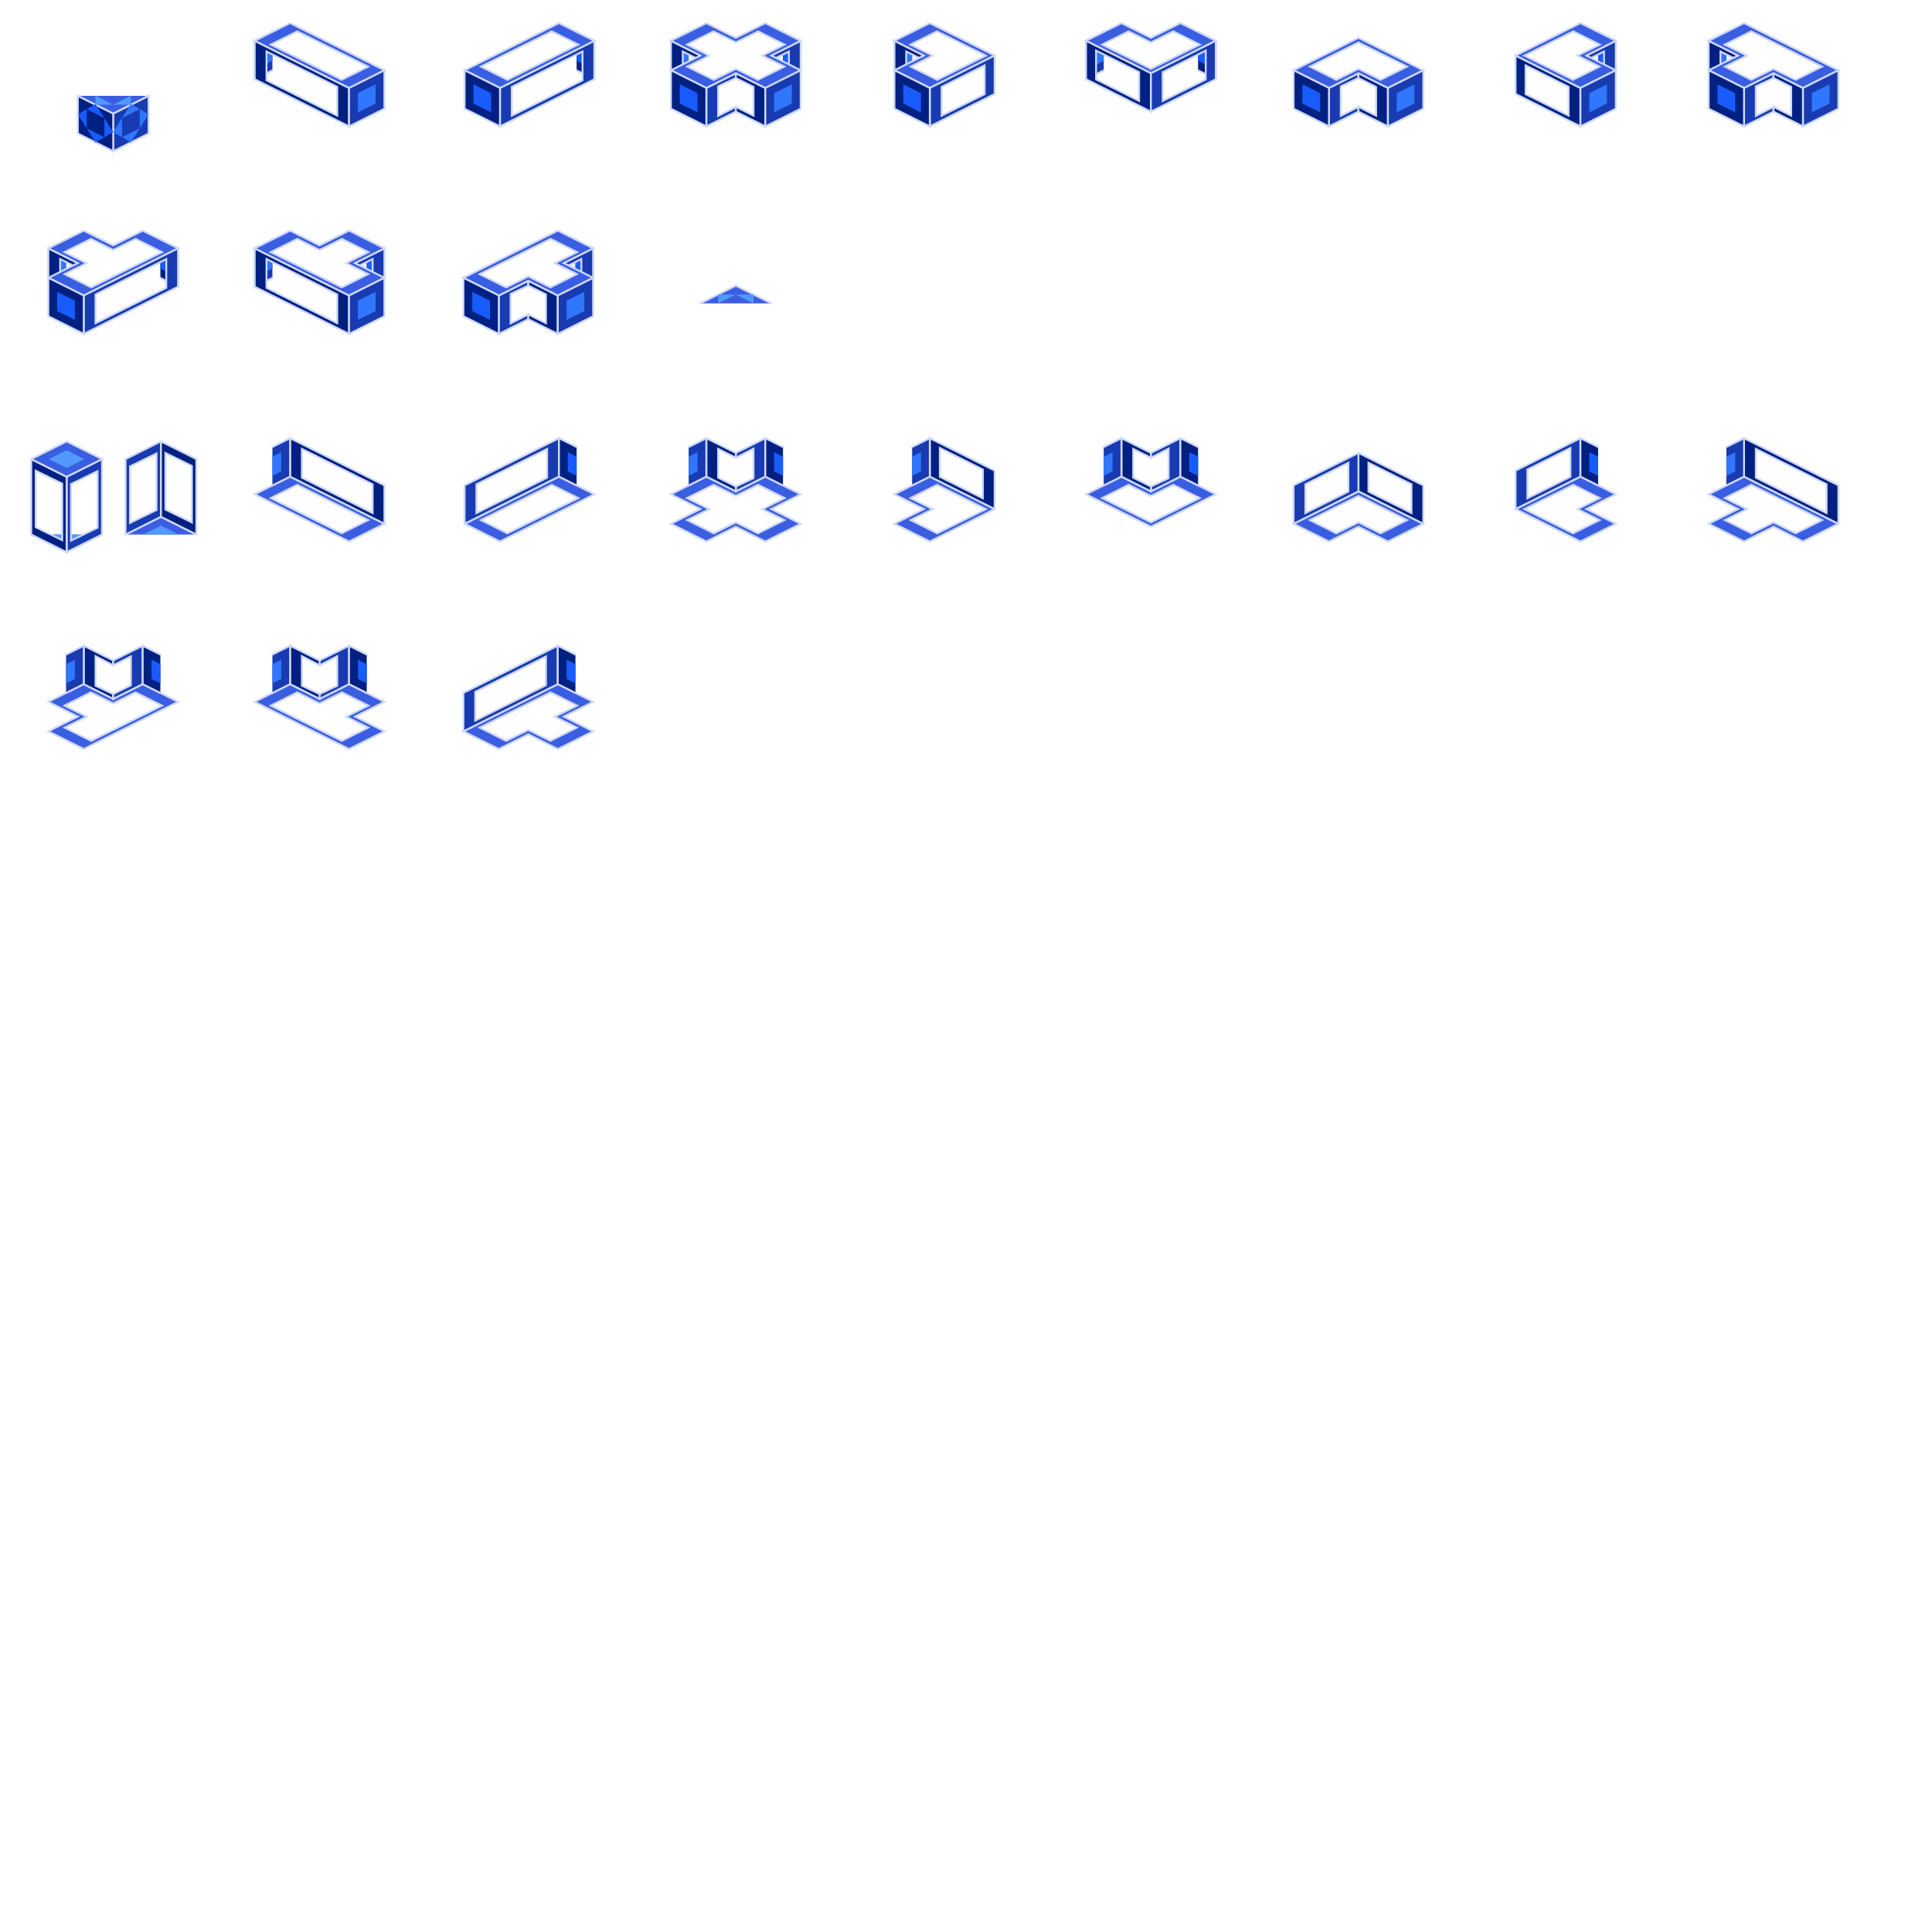 <?xml version="1.0" encoding="UTF-8" standalone="no"?>
<svg
   xmlns:dc="http://purl.org/dc/elements/1.1/"
   xmlns:cc="http://creativecommons.org/ns#"
   xmlns:rdf="http://www.w3.org/1999/02/22-rdf-syntax-ns#"
   xmlns:svg="http://www.w3.org/2000/svg"
   xmlns="http://www.w3.org/2000/svg"
   xmlns:sodipodi="http://sodipodi.sourceforge.net/DTD/sodipodi-0.dtd"
   xmlns:inkscape="http://www.inkscape.org/namespaces/inkscape"
   width="1024"
   height="1024"
   viewBox="0 0 270.933 270.933"
   version="1.1"
   id="svg8"
   inkscape:version="1.0 (4035a4fb49, 2020-05-01)"
   sodipodi:docname="pipes.svg">
  <defs
     id="defs2" />
  <sodipodi:namedview
     inkscape:snap-midpoints="true"
     id="base"
     pagecolor="#e5e5e5"
     bordercolor="#666666"
     borderopacity="1.0"
     inkscape:pageopacity="0"
     inkscape:pageshadow="2"
     inkscape:zoom="0.98994949"
     inkscape:cx="500.15966"
     inkscape:cy="478.08235"
     inkscape:document-units="px"
     inkscape:current-layer="layer1"
     inkscape:document-rotation="0"
     showgrid="false"
     units="px"
     inkscape:window-width="3440"
     inkscape:window-height="1377"
     inkscape:window-x="-8"
     inkscape:window-y="-8"
     inkscape:window-maximized="1"
     fit-margin-top="10"
     fit-margin-left="10"
     fit-margin-right="0"
     fit-margin-bottom="0"
     showguides="true"
     inkscape:guide-bbox="true">
    <inkscape:grid
       type="xygrid"
       id="grid2219"
       spacingx="2.646"
       spacingy="2.646" />
    <sodipodi:guide
       position="87.312,122.237"
       orientation="1,0"
       id="guide2221" />
    <sodipodi:guide
       position="119.062,119.592"
       orientation="1,0"
       id="guide2223" />
    <sodipodi:guide
       position="89.958,119.592"
       orientation="1,0"
       id="guide2225" />
    <sodipodi:guide
       position="2.646,127.529"
       orientation="1,0"
       id="guide2227" />
    <sodipodi:guide
       position="29.104,130.175"
       orientation="1,0"
       id="guide2229" />
    <sodipodi:guide
       position="31.75,127.529"
       orientation="1,0"
       id="guide2231" />
    <sodipodi:guide
       position="58.208,124.883"
       orientation="1,0"
       id="guide2233" />
    <sodipodi:guide
       position="60.854,122.237"
       orientation="1,0"
       id="guide2235" />
    <sodipodi:guide
       position="116.417,124.883"
       orientation="1,0"
       id="guide2237" />
    <sodipodi:guide
       position="148.167,114.3"
       orientation="1,0"
       id="guide2239" />
    <sodipodi:guide
       position="145.521,119.592"
       orientation="1,0"
       id="guide2241" />
    <sodipodi:guide
       position="177.271,114.3"
       orientation="1,0"
       id="guide2243" />
    <sodipodi:guide
       position="174.625,119.592"
       orientation="1,0"
       id="guide2245" />
    <sodipodi:guide
       position="206.375,114.3"
       orientation="1,0"
       id="guide2247" />
    <sodipodi:guide
       position="203.729,119.592"
       orientation="1,0"
       id="guide2249" />
    <sodipodi:guide
       position="235.479,114.3"
       orientation="1,0"
       id="guide2251" />
    <sodipodi:guide
       position="232.833,119.592"
       orientation="1,0"
       id="guide2253" />
    <sodipodi:guide
       position="261.938,114.3"
       orientation="1,0"
       id="guide2255" />
    <sodipodi:guide
       position="50.271,125.412"
       orientation="0,-1"
       id="guide2257" />
    <sodipodi:guide
       position="47.625,96.308"
       orientation="0,-1"
       id="guide2259" />
    <sodipodi:guide
       position="47.625,93.663"
       orientation="0,-1"
       id="guide2261" />
    <sodipodi:guide
       position="47.625,67.204"
       orientation="0,-1"
       id="guide2263" />
    <sodipodi:guide
       position="47.625,64.558"
       orientation="0,-1"
       id="guide2265" />
    <sodipodi:guide
       position="47.625,38.1"
       orientation="0,-1"
       id="guide2267" />
    <sodipodi:guide
       position="50.271,35.454"
       orientation="0,-1"
       id="guide2269" />
    <sodipodi:guide
       position="52.917,8.996"
       orientation="0,-1"
       id="guide2271" />
    <sodipodi:guide
       position="52.917,6.35"
       orientation="0,-1"
       id="guide2273" />
    <sodipodi:guide
       id="guide3290"
       orientation="0,-1"
       position="50.271,268.288" />
    <sodipodi:guide
       id="guide3292"
       orientation="0,-1"
       position="47.625,241.829" />
    <sodipodi:guide
       id="guide3294"
       orientation="0,-1"
       position="50.271,239.183" />
    <sodipodi:guide
       id="guide3296"
       orientation="0,-1"
       position="52.917,212.725" />
    <sodipodi:guide
       id="guide3298"
       orientation="0,-1"
       position="47.625,210.079" />
    <sodipodi:guide
       id="guide3300"
       orientation="0,-1"
       position="44.979,183.621" />
    <sodipodi:guide
       id="guide3302"
       orientation="0,-1"
       position="44.979,180.975" />
    <sodipodi:guide
       id="guide3304"
       orientation="0,-1"
       position="44.979,154.517" />
    <sodipodi:guide
       id="guide3306"
       orientation="0,-1"
       position="44.979,151.871" />
    <sodipodi:guide
       id="guide3308"
       orientation="0,-1"
       position="52.917,122.767" />
    <sodipodi:guide
       id="guide3310"
       orientation="1,0"
       position="264.583,210.079" />
  </sodipodi:namedview>
  <g
     inkscape:label="Layer 1"
     inkscape:groupmode="layer"
     id="layer1"
     transform="translate(-1.241,-4.023)">
    <path
       id="path5320"
       style="font-variation-settings:normal;display:inline;opacity:1;vector-effect:none;fill:#002082;fill-opacity:1;stroke:#ced8f7;stroke-width:0.265;stroke-linecap:round;stroke-linejoin:miter;stroke-miterlimit:4;stroke-dasharray:none;stroke-dashoffset:0;stroke-opacity:1;stop-color:#000000;stop-opacity:1"
       d="m 23.731,37.61 2.48,1.24 v 5.385 l -2.48,-1.24" />
    <path
       id="path5322"
       style="font-variation-settings:normal;display:inline;opacity:1;vector-effect:none;fill:#185bff;fill-opacity:1;stroke:none;stroke-width:0.265;stroke-linecap:round;stroke-linejoin:miter;stroke-miterlimit:4;stroke-dasharray:none;stroke-dashoffset:0;stroke-opacity:1;stop-color:#000000;stop-opacity:1"
       d="m 23.731,41.649 1.24,0.62 v -2.693 l -1.24,-0.62" />
    <path
       d="m 82.104,8.505 2.48,1.24 v 5.385 l -2.48,-1.24"
       style="font-variation-settings:normal;display:inline;opacity:1;vector-effect:none;fill:#002082;fill-opacity:1;stroke:#ced8f7;stroke-width:0.265;stroke-linecap:round;stroke-linejoin:miter;stroke-miterlimit:4;stroke-dasharray:none;stroke-dashoffset:0;stroke-opacity:1;stop-color:#000000;stop-opacity:1"
       id="path5316" />
    <path
       d="m 82.104,12.544 1.24,0.62 v -2.693 l -1.24,-0.62"
       style="font-variation-settings:normal;display:inline;opacity:1;vector-effect:none;fill:#185bff;fill-opacity:1;stroke:none;stroke-width:0.265;stroke-linecap:round;stroke-linejoin:miter;stroke-miterlimit:4;stroke-dasharray:none;stroke-dashoffset:0;stroke-opacity:1;stop-color:#000000;stop-opacity:1"
       id="path5318" />
    <path
       id="path5312"
       style="font-variation-settings:normal;display:inline;opacity:1;vector-effect:none;fill:#002082;fill-opacity:1;stroke:#ced8f7;stroke-width:0.265;stroke-linecap:round;stroke-linejoin:miter;stroke-miterlimit:4;stroke-dasharray:none;stroke-dashoffset:0;stroke-opacity:1;stop-color:#000000;stop-opacity:1"
       d="m 169.252,8.505 2.48,1.24 v 5.385 l -2.48,-1.24" />
    <path
       id="path5314"
       style="font-variation-settings:normal;display:inline;opacity:1;vector-effect:none;fill:#185bff;fill-opacity:1;stroke:none;stroke-width:0.265;stroke-linecap:round;stroke-linejoin:miter;stroke-miterlimit:4;stroke-dasharray:none;stroke-dashoffset:0;stroke-opacity:1;stop-color:#000000;stop-opacity:1"
       d="m 169.252,12.544 1.24,0.62 v -2.693 l -1.24,-0.62" />
    <path
       sodipodi:nodetypes="ccccc"
       d="m 111.043,8.505 2.48,1.24 v 0 l 1e-5,4.133 -2.48,-1.24"
       style="font-variation-settings:normal;display:inline;opacity:1;vector-effect:none;fill:#002082;fill-opacity:1;stroke:#ced8f7;stroke-width:0.265;stroke-linecap:round;stroke-linejoin:miter;stroke-miterlimit:4;stroke-dasharray:none;stroke-dashoffset:0;stroke-opacity:1;stop-color:#000000;stop-opacity:1"
       id="path5252" />
    <path
       sodipodi:nodetypes="ccccc"
       d="m 111.043,12.544 1.24,0.62 v -2.693 0 l -1.24,-0.62"
       style="font-variation-settings:normal;display:inline;opacity:1;vector-effect:none;fill:#185bff;fill-opacity:1;stroke:none;stroke-width:0.265;stroke-linecap:round;stroke-linejoin:miter;stroke-miterlimit:4;stroke-dasharray:none;stroke-dashoffset:0;stroke-opacity:1;stop-color:#000000;stop-opacity:1"
       id="path5254" />
    <path
       sodipodi:nodetypes="ccccc"
       id="path5248"
       style="font-variation-settings:normal;display:inline;opacity:1;vector-effect:none;fill:#002082;fill-opacity:1;stroke:#ced8f7;stroke-width:0.265;stroke-linecap:round;stroke-linejoin:miter;stroke-miterlimit:4;stroke-dasharray:none;stroke-dashoffset:0;stroke-opacity:1;stop-color:#000000;stop-opacity:1"
       d="m 225.352,8.505 2.48,1.24 v 0 l 1e-5,4.086 -2.48,0.059" />
    <path
       sodipodi:nodetypes="ccccc"
       id="path5250"
       style="font-variation-settings:normal;display:inline;opacity:1;vector-effect:none;fill:#185bff;fill-opacity:1;stroke:none;stroke-width:0.265;stroke-linecap:round;stroke-linejoin:miter;stroke-miterlimit:4;stroke-dasharray:none;stroke-dashoffset:0;stroke-opacity:1;stop-color:#000000;stop-opacity:1"
       d="m 225.352,12.544 1.24,0.62 v -2.693 0 l -1.24,-0.62" />
    <path
       sodipodi:nodetypes="ccccc"
       id="path5244"
       style="font-variation-settings:normal;display:inline;opacity:1;vector-effect:none;fill:#183bb1;fill-opacity:1;stroke:#ced8f7;stroke-width:0.265;stroke-linecap:round;stroke-linejoin:miter;stroke-miterlimit:4;stroke-dasharray:none;stroke-dashoffset:0;stroke-opacity:1;stop-color:#000000;stop-opacity:1"
       d="m 243.335,8.505 -2.48,1.24 v 0 4.133 l 2.48,0.012" />
    <path
       sodipodi:nodetypes="ccccc"
       id="path5246"
       style="font-variation-settings:normal;display:inline;opacity:1;vector-effect:none;fill:#3076ff;fill-opacity:1;stroke:none;stroke-width:0.265;stroke-linecap:round;stroke-linejoin:miter;stroke-miterlimit:4;stroke-dasharray:none;stroke-dashoffset:0;stroke-opacity:1;stop-color:#000000;stop-opacity:1"
       d="m 243.335,12.544 -1.24,0.62 v -2.693 0 l 1.24,-0.62" />
    <path
       sodipodi:nodetypes="ccccc"
       id="path5240"
       style="font-variation-settings:normal;display:inline;opacity:1;vector-effect:none;fill:#002082;fill-opacity:1;stroke:#ced8f7;stroke-width:0.265;stroke-linecap:round;stroke-linejoin:miter;stroke-miterlimit:4;stroke-dasharray:none;stroke-dashoffset:0;stroke-opacity:1;stop-color:#000000;stop-opacity:1"
       d="m 81.939,37.61 2.48,1.24 v 0 l 8e-6,4.11 -2.48,-1.24" />
    <path
       id="path5242"
       style="font-variation-settings:normal;display:inline;opacity:1;vector-effect:none;fill:#185bff;fill-opacity:1;stroke:none;stroke-width:0.265;stroke-linecap:round;stroke-linejoin:miter;stroke-miterlimit:4;stroke-dasharray:none;stroke-dashoffset:0;stroke-opacity:1;stop-color:#000000;stop-opacity:1"
       d="m 81.939,41.649 1.24,0.62 v -2.693 0 l -1.24,-0.62" />
    <path
       sodipodi:nodetypes="ccccc"
       id="path5236"
       style="font-variation-settings:normal;display:inline;opacity:1;vector-effect:none;fill:#002082;fill-opacity:1;stroke:#ced8f7;stroke-width:0.265;stroke-linecap:round;stroke-linejoin:miter;stroke-miterlimit:4;stroke-dasharray:none;stroke-dashoffset:0;stroke-opacity:1;stop-color:#000000;stop-opacity:1"
       d="m 52.67,37.61 2.48,1.24 v 0 l 8e-6,4.086 -2.48,-1.24" />
    <path
       id="path5238"
       style="font-variation-settings:normal;display:inline;opacity:1;vector-effect:none;fill:#185bff;fill-opacity:1;stroke:none;stroke-width:0.265;stroke-linecap:round;stroke-linejoin:miter;stroke-miterlimit:4;stroke-dasharray:none;stroke-dashoffset:0;stroke-opacity:1;stop-color:#000000;stop-opacity:1"
       d="m 52.67,41.649 1.24,0.62 v -2.693 0 l -1.24,-0.62" />
    <path
       id="path5146"
       style="font-variation-settings:normal;display:inline;opacity:1;vector-effect:none;fill:#183bb1;fill-opacity:1;stroke:#ced8f7;stroke-width:0.265;stroke-linecap:round;stroke-linejoin:miter;stroke-miterlimit:4;stroke-dasharray:none;stroke-dashoffset:0;stroke-opacity:1;stop-color:#000000;stop-opacity:1"
       d="m 39.44,37.61 -2.48,1.24 v 0 l -10e-6,5.385 2.48,-1.24" />
    <path
       id="path5148"
       style="font-variation-settings:normal;display:inline;opacity:1;vector-effect:none;fill:#3076ff;fill-opacity:1;stroke:none;stroke-width:0.265;stroke-linecap:round;stroke-linejoin:miter;stroke-miterlimit:4;stroke-dasharray:none;stroke-dashoffset:0;stroke-opacity:1;stop-color:#000000;stop-opacity:1"
       d="m 39.44,41.649 -1.24,0.62 v -2.693 0 l 1.24,-0.62" />
    <path
       sodipodi:nodetypes="ccccc"
       d="m 10.502,37.61 -2.48,1.24 v 0 l -10e-6,4.11 2.48,-1.24"
       style="font-variation-settings:normal;display:inline;opacity:1;vector-effect:none;fill:#183bb1;fill-opacity:1;stroke:#ced8f7;stroke-width:0.265;stroke-linecap:round;stroke-linejoin:miter;stroke-miterlimit:4;stroke-dasharray:none;stroke-dashoffset:0;stroke-opacity:1;stop-color:#000000;stop-opacity:1"
       id="path5142" />
    <path
       d="m 10.502,41.649 -1.24,0.62 v -2.693 0 l 1.24,-0.62"
       style="font-variation-settings:normal;display:inline;opacity:1;vector-effect:none;fill:#3076ff;fill-opacity:1;stroke:none;stroke-width:0.265;stroke-linecap:round;stroke-linejoin:miter;stroke-miterlimit:4;stroke-dasharray:none;stroke-dashoffset:0;stroke-opacity:1;stop-color:#000000;stop-opacity:1"
       id="path5144" />
    <path
       id="path5138"
       style="font-variation-settings:normal;display:inline;opacity:1;vector-effect:none;fill:#183bb1;fill-opacity:1;stroke:#ced8f7;stroke-width:0.265;stroke-linecap:round;stroke-linejoin:miter;stroke-miterlimit:4;stroke-dasharray:none;stroke-dashoffset:0;stroke-opacity:1;stop-color:#000000;stop-opacity:1"
       d="m 156.022,8.505 -2.48,1.24 v 0 l -1e-5,5.385 2.48,-1.24" />
    <path
       id="path5140"
       style="font-variation-settings:normal;display:inline;opacity:1;vector-effect:none;fill:#3076ff;fill-opacity:1;stroke:none;stroke-width:0.265;stroke-linecap:round;stroke-linejoin:miter;stroke-miterlimit:4;stroke-dasharray:none;stroke-dashoffset:0;stroke-opacity:1;stop-color:#000000;stop-opacity:1"
       d="m 156.022,12.544 -1.24,0.62 v -2.693 0 l 1.24,-0.62" />
    <path
       sodipodi:nodetypes="ccccc"
       d="m 129.151,8.505 -2.48,1.24 v 0 l -10e-6,4.062 2.48,-1.24"
       style="font-variation-settings:normal;display:inline;opacity:1;vector-effect:none;fill:#183bb1;fill-opacity:1;stroke:#ced8f7;stroke-width:0.265;stroke-linecap:round;stroke-linejoin:miter;stroke-miterlimit:4;stroke-dasharray:none;stroke-dashoffset:0;stroke-opacity:1;stop-color:#000000;stop-opacity:1"
       id="path5134" />
    <path
       sodipodi:nodetypes="ccccc"
       d="m 129.151,12.544 -1.24,0.62 v -2.693 0 l 1.24,-0.62"
       style="font-variation-settings:normal;display:inline;opacity:1;vector-effect:none;fill:#3076ff;fill-opacity:1;stroke:none;stroke-width:0.265;stroke-linecap:round;stroke-linejoin:miter;stroke-miterlimit:4;stroke-dasharray:none;stroke-dashoffset:0;stroke-opacity:1;stop-color:#000000;stop-opacity:1"
       id="path5136" />
    <path
       sodipodi:nodetypes="ccccc"
       id="path5130"
       style="font-variation-settings:normal;display:inline;opacity:1;vector-effect:none;fill:#183bb1;fill-opacity:1;stroke:#ced8f7;stroke-width:0.265;stroke-linecap:round;stroke-linejoin:miter;stroke-miterlimit:4;stroke-dasharray:none;stroke-dashoffset:0;stroke-opacity:1;stop-color:#000000;stop-opacity:1"
       d="m 97.814,8.505 -2.48,1.24 v 0 l -8e-6,4.181 2.48,-1.24" />
    <path
       sodipodi:nodetypes="ccccc"
       id="path5132"
       style="font-variation-settings:normal;display:inline;opacity:1;vector-effect:none;fill:#3076ff;fill-opacity:1;stroke:none;stroke-width:0.265;stroke-linecap:round;stroke-linejoin:miter;stroke-miterlimit:4;stroke-dasharray:none;stroke-dashoffset:0;stroke-opacity:1;stop-color:#000000;stop-opacity:1"
       d="m 97.814,12.544 -1.24,0.62 v -2.693 0 l 1.24,-0.62" />
    <path
       d="m 39.44,8.505 -2.48,1.24 v 0 l -8e-6,5.385 2.48,-1.24"
       style="font-variation-settings:normal;display:inline;opacity:1;vector-effect:none;fill:#183bb1;fill-opacity:1;stroke:#ced8f7;stroke-width:0.265;stroke-linecap:round;stroke-linejoin:miter;stroke-miterlimit:4;stroke-dasharray:none;stroke-dashoffset:0;stroke-opacity:1;stop-color:#000000;stop-opacity:1"
       id="path5126" />
    <path
       d="m 39.44,12.544 -1.24,0.62 v -2.693 0 l 1.24,-0.62"
       style="font-variation-settings:normal;display:inline;opacity:1;vector-effect:none;fill:#3076ff;fill-opacity:1;stroke:none;stroke-width:0.265;stroke-linecap:round;stroke-linejoin:miter;stroke-miterlimit:4;stroke-dasharray:none;stroke-dashoffset:0;stroke-opacity:1;stop-color:#000000;stop-opacity:1"
       id="path5128" />
    <path
       id="path4657"
       style="font-variation-settings:normal;display:inline;opacity:1;vector-effect:none;fill:#3a5ee2;fill-opacity:1;stroke:#ced8f7;stroke-width:0.265;stroke-linecap:round;stroke-linejoin:miter;stroke-miterlimit:4;stroke-dasharray:none;stroke-dashoffset:0;stroke-opacity:1;stop-color:#000000;stop-opacity:1"
       d="m 79.459,99.963 -13.229,6.615 4.961,2.48 4.134,-2.067 4.134,2.067 4.961,-2.48 -4.134,-2.067 4.134,-2.067 z m -1.003,1.152 3.721,1.86 -3.12,1.55 3.089,1.535 -3.721,1.86 -3.101,-1.54 -3.101,1.54 -3.721,-1.86 z" />
    <path
       id="path4647"
       style="font-variation-settings:normal;display:inline;opacity:1;vector-effect:none;fill:#3a5ee2;fill-opacity:1;stroke:#ced8f7;stroke-width:0.265;stroke-linecap:round;stroke-linejoin:miter;stroke-miterlimit:4;stroke-dasharray:none;stroke-dashoffset:0;stroke-opacity:1;stop-color:#000000;stop-opacity:1"
       d="m 41.921,99.963 -4.961,2.48 13.229,6.615 4.961,-2.48 -4.134,-2.067 4.134,-2.067 -4.961,-2.48 -4.134,2.067 z m 1.003,1.152 3.132,1.556 3.132,-1.556 3.721,1.86 -3.12,1.55 3.089,1.535 -3.721,1.86 -9.953,-4.945 z" />
    <path
       id="path4585"
       style="font-variation-settings:normal;display:inline;opacity:1;vector-effect:none;fill:#3a5ee2;fill-opacity:1;stroke:#ced8f7;stroke-width:0.265;stroke-linecap:round;stroke-linejoin:miter;stroke-miterlimit:4;stroke-dasharray:none;stroke-dashoffset:0;stroke-opacity:1;stop-color:#000000;stop-opacity:1"
       d="m 100.294,70.859 -4.961,2.48 4.134,2.067 -4.134,2.067 4.961,2.48 4.134,-2.067 4.134,2.067 4.961,-2.48 -4.134,-2.067 4.134,-2.067 -4.961,-2.48 -4.134,2.067 z m 1.003,1.152 3.132,1.556 3.132,-1.556 3.721,1.86 -3.12,1.55 3.089,1.535 -3.721,1.86 -3.101,-1.54 -3.101,1.54 -3.721,-1.86 3.089,-1.535 -3.12,-1.55 z" />
    <path
       id="path4663"
       style="font-variation-settings:normal;display:inline;opacity:1;vector-effect:none;fill:#3a5ee2;fill-opacity:1;stroke:#ced8f7;stroke-width:0.265;stroke-linecap:round;stroke-linejoin:miter;stroke-miterlimit:4;stroke-dasharray:none;stroke-dashoffset:0;stroke-opacity:1;stop-color:#000000;stop-opacity:1"
       d="m 79.624,70.859 -13.229,6.615 4.961,2.48 13.229,-6.615 z m -1.003,1.152 3.721,1.86 -9.953,4.945 -3.721,-1.86 z" />
    <path
       id="path4665"
       style="font-variation-settings:normal;display:inline;opacity:1;vector-effect:none;fill:#3a5ee2;fill-opacity:1;stroke:#ced8f7;stroke-width:0.265;stroke-linecap:round;stroke-linejoin:miter;stroke-miterlimit:4;stroke-dasharray:none;stroke-dashoffset:0;stroke-opacity:1;stop-color:#000000;stop-opacity:1"
       d="m 41.921,70.859 -4.961,2.48 13.229,6.615 4.961,-2.48 z m 1.003,1.152 9.953,4.945 -3.721,1.86 -9.953,-4.945 z" />
    <path
       sodipodi:nodetypes="ccccccccc"
       d="m 12.155,45.026 v -0.673 l -2.48,-1.24 v -2.763 l 2.48,1.24 v -0.673 l -4.134,-2.067 v 4.11 z"
       style="font-variation-settings:normal;display:inline;opacity:1;vector-effect:none;fill:#002082;fill-opacity:1;stroke:#ced8f7;stroke-width:0.265;stroke-linecap:round;stroke-linejoin:miter;stroke-miterlimit:4;stroke-dasharray:none;stroke-dashoffset:0;stroke-opacity:1;stop-color:#000000;stop-opacity:1"
       id="path5232" />
    <path
       d="m 12.982,36.369 -4.961,2.48 4.134,2.067 -4.134,2.067 4.961,2.48 13.229,-6.615 -4.961,-2.48 -4.134,2.067 z m 1.003,1.152 3.132,1.556 3.132,-1.556 3.721,1.86 -9.953,4.945 -3.721,-1.86 3.089,-1.535 -3.12,-1.55 z"
       style="font-variation-settings:normal;display:inline;opacity:1;vector-effect:none;fill:#3a5ee2;fill-opacity:1;stroke:#ced8f7;stroke-width:0.265;stroke-linecap:round;stroke-linejoin:miter;stroke-miterlimit:4;stroke-dasharray:none;stroke-dashoffset:0;stroke-opacity:1;stop-color:#000000;stop-opacity:1"
       id="path1833" />
    <path
       sodipodi:nodetypes="ccccccccc"
       id="path1815"
       style="font-variation-settings:normal;display:inline;opacity:1;vector-effect:none;fill:#002082;fill-opacity:1;stroke:#ced8f7;stroke-width:0.265;stroke-linecap:round;stroke-linejoin:miter;stroke-miterlimit:4;stroke-dasharray:none;stroke-dashoffset:0;stroke-opacity:1;stop-color:#000000;stop-opacity:1"
       d="m 244.989,15.946 v -0.673 l -2.48,-1.24 v -2.786 l 2.48,1.24 v -0.673 L 240.854,9.746 v 4.133 z" />
    <path
       d="m 249.949,14.293 -4.134,2.067 v 5.385 l 4.134,-2.067 v -0.673 l -2.48,1.275 v -4.147 l 2.48,-1.166 z"
       style="font-variation-settings:normal;display:inline;opacity:1;vector-effect:none;fill:#183bb1;fill-opacity:1;stroke:#ced8f7;stroke-width:0.265;stroke-linecap:round;stroke-linejoin:miter;stroke-miterlimit:4;stroke-dasharray:none;stroke-dashoffset:0;stroke-opacity:1;stop-color:#000000;stop-opacity:1"
       id="path1809" />
    <path
       d="m 249.949,14.293 v 0.673 l 2.48,1.24 v 4.039 l -2.48,-1.24 v 0.673 l 4.134,2.067 v -5.385 z"
       style="font-variation-settings:normal;display:inline;opacity:1;vector-effect:none;fill:#002082;fill-opacity:1;stroke:#ced8f7;stroke-width:0.265;stroke-linecap:round;stroke-linejoin:miter;stroke-miterlimit:4;stroke-dasharray:none;stroke-dashoffset:0;stroke-opacity:1;stop-color:#000000;stop-opacity:1"
       id="path1811" />
    <path
       id="path1827"
       style="font-variation-settings:normal;display:inline;opacity:1;vector-effect:none;fill:#002082;fill-opacity:1;stroke:#ced8f7;stroke-width:0.265;stroke-linecap:round;stroke-linejoin:miter;stroke-miterlimit:4;stroke-dasharray:none;stroke-dashoffset:0;stroke-opacity:1;stop-color:#000000;stop-opacity:1"
       d="m 36.96,9.746 v 5.385 l 13.229,6.615 v -5.385 z m 1.654,1.5 9.922,4.961 v 4.039 l -9.922,-4.961 z" />
    <path
       d="m 84.585,9.746 v 5.385 l -13.229,6.615 v -5.385 z m -1.654,1.5 -9.922,4.961 v 4.039 l 9.922,-4.961 z"
       style="font-variation-settings:normal;display:inline;opacity:1;vector-effect:none;fill:#183bb1;fill-opacity:1;stroke:#ced8f7;stroke-width:0.265;stroke-linecap:round;stroke-linejoin:miter;stroke-miterlimit:4;stroke-dasharray:none;stroke-dashoffset:0;stroke-opacity:1;stop-color:#000000;stop-opacity:1"
       id="path1503" />
    <path
       d="m 104.429,14.293 -4.134,2.067 v 5.385 l 4.134,-2.067 v -0.673 l -2.48,1.275 v -4.147 l 2.48,-1.166 z"
       style="font-variation-settings:normal;display:inline;opacity:1;vector-effect:none;fill:#183bb1;fill-opacity:1;stroke:#ced8f7;stroke-width:0.265;stroke-linecap:round;stroke-linejoin:miter;stroke-miterlimit:4;stroke-dasharray:none;stroke-dashoffset:0;stroke-opacity:1;stop-color:#000000;stop-opacity:1"
       id="path1615" />
    <path
       d="m 104.429,14.293 v 0.673 l 2.48,1.24 v 4.039 l -2.48,-1.24 v 0.673 l 4.134,2.067 v -5.385 z"
       style="font-variation-settings:normal;display:inline;opacity:1;vector-effect:none;fill:#002082;fill-opacity:1;stroke:#ced8f7;stroke-width:0.265;stroke-linecap:round;stroke-linejoin:miter;stroke-miterlimit:4;stroke-dasharray:none;stroke-dashoffset:0;stroke-opacity:1;stop-color:#000000;stop-opacity:1"
       id="path1617" />
    <path
       sodipodi:nodetypes="ccccccccc"
       d="m 99.468,15.804 v -0.673 l -2.48,-1.24 v -2.645 l 2.48,1.24 v -0.673 l -4.134,-2.067 v 3.991 z"
       style="font-variation-settings:normal;display:inline;opacity:1;vector-effect:none;fill:#002082;fill-opacity:1;stroke:#ced8f7;stroke-width:0.265;stroke-linecap:round;stroke-linejoin:miter;stroke-miterlimit:4;stroke-dasharray:none;stroke-dashoffset:0;stroke-opacity:1;stop-color:#000000;stop-opacity:1"
       id="path5220" />
    <path
       sodipodi:nodetypes="ccccccccc"
       id="path5226"
       style="font-variation-settings:normal;display:inline;opacity:1;vector-effect:none;fill:#183bb1;fill-opacity:1;stroke:#ced8f7;stroke-width:0.265;stroke-linecap:round;stroke-linejoin:miter;stroke-miterlimit:4;stroke-dasharray:none;stroke-dashoffset:0;stroke-opacity:1;stop-color:#000000;stop-opacity:1"
       d="m 109.39,15.947 v -0.673 l 2.48,-1.24 v -2.787 l -2.48,1.24 v -0.673 l 4.134,-2.067 v 4.134 z" />
    <path
       d="m 100.294,7.265 -4.961,2.48 4.134,2.067 -4.134,2.067 4.961,2.48 4.134,-2.067 4.134,2.067 4.961,-2.48 -4.134,-2.067 4.134,-2.067 -4.961,-2.48 -4.134,2.067 z m 1.003,1.152 3.132,1.556 3.132,-1.556 3.721,1.86 -3.12,1.55 3.089,1.535 -3.721,1.86 -3.101,-1.54 -3.101,1.54 -3.721,-1.86 3.089,-1.535 -3.12,-1.55 z"
       style="font-variation-settings:normal;display:inline;opacity:1;vector-effect:none;fill:#3a5ee2;fill-opacity:1;stroke:#ced8f7;stroke-width:0.265;stroke-linecap:round;stroke-linejoin:miter;stroke-miterlimit:4;stroke-dasharray:none;stroke-dashoffset:0;stroke-opacity:1;stop-color:#000000;stop-opacity:1"
       id="path1609" />
    <path
       sodipodi:nodetypes="ccccccccc"
       id="path1741"
       style="font-variation-settings:normal;display:inline;opacity:1;vector-effect:none;fill:#002082;fill-opacity:1;stroke:#ced8f7;stroke-width:0.265;stroke-linecap:round;stroke-linejoin:miter;stroke-miterlimit:4;stroke-dasharray:none;stroke-dashoffset:0;stroke-opacity:1;stop-color:#000000;stop-opacity:1"
       d="m 130.804,15.875 v -0.673 l -2.48,-1.24 v -2.716 l 2.48,1.24 v -0.673 l -4.134,-2.067 v 4.062 z" />
    <path
       d="m 131.631,7.265 -4.961,2.48 4.134,2.067 -4.134,2.067 4.961,2.48 9.095,-4.548 z m 1.003,1.152 6.864,3.411 -6.833,3.395 -3.721,-1.86 3.089,-1.535 -3.12,-1.55 z"
       style="font-variation-settings:normal;display:inline;opacity:1;vector-effect:none;fill:#3a5ee2;fill-opacity:1;stroke:#ced8f7;stroke-width:0.265;stroke-linecap:round;stroke-linejoin:miter;stroke-miterlimit:4;stroke-dasharray:none;stroke-dashoffset:0;stroke-opacity:1;stop-color:#000000;stop-opacity:1"
       id="path1647" />
    <path
       d="m 140.726,11.813 -9.095,4.548 v 5.385 l 9.095,-4.548 z m -1.405,1.375 v 4.039 l -6.036,3.018 v -4.039 z"
       style="font-variation-settings:normal;display:inline;opacity:1;vector-effect:none;fill:#183bb1;fill-opacity:1;stroke:#ced8f7;stroke-width:0.265;stroke-linecap:round;stroke-linejoin:miter;stroke-miterlimit:4;stroke-dasharray:none;stroke-dashoffset:0;stroke-opacity:1;stop-color:#000000;stop-opacity:1"
       id="path1671" />
    <path
       d="m 158.503,7.265 -4.961,2.48 9.095,4.548 9.095,-4.548 -4.961,-2.48 -4.134,2.067 z m 1.003,1.152 3.132,1.556 3.132,-1.556 3.721,1.86 -6.852,3.405 -6.852,-3.405 z"
       style="font-variation-settings:normal;display:inline;opacity:1;vector-effect:none;fill:#3a5ee2;fill-opacity:1;stroke:#ced8f7;stroke-width:0.265;stroke-linecap:round;stroke-linejoin:miter;stroke-miterlimit:4;stroke-dasharray:none;stroke-dashoffset:0;stroke-opacity:1;stop-color:#000000;stop-opacity:1"
       id="path1732" />
    <path
       id="path1737"
       style="font-variation-settings:normal;display:inline;opacity:1;vector-effect:none;fill:#002082;fill-opacity:1;stroke:#ced8f7;stroke-width:0.265;stroke-linecap:round;stroke-linejoin:miter;stroke-miterlimit:4;stroke-dasharray:none;stroke-dashoffset:0;stroke-opacity:1;stop-color:#000000;stop-opacity:1"
       d="m 153.542,9.746 9.095,4.548 v 5.385 l -9.095,-4.548 z m 1.405,1.375 v 4.039 l 6.036,3.018 v -4.039 z" />
    <path
       d="m 171.732,9.746 -9.095,4.548 v 5.385 l 9.095,-4.548 z m -1.405,1.375 v 4.039 l -6.036,3.018 v -4.039 z"
       style="font-variation-settings:normal;display:inline;opacity:1;vector-effect:none;fill:#183bb1;fill-opacity:1;stroke:#ced8f7;stroke-width:0.265;stroke-linecap:round;stroke-linejoin:miter;stroke-miterlimit:4;stroke-dasharray:none;stroke-dashoffset:0;stroke-opacity:1;stop-color:#000000;stop-opacity:1"
       id="path1739" />
    <path
       id="path1769"
       style="font-variation-settings:normal;display:inline;opacity:1;vector-effect:none;fill:#183bb1;fill-opacity:1;stroke:#ced8f7;stroke-width:0.265;stroke-linecap:round;stroke-linejoin:miter;stroke-miterlimit:4;stroke-dasharray:none;stroke-dashoffset:0;stroke-opacity:1;stop-color:#000000;stop-opacity:1"
       d="m 191.741,14.293 -4.134,2.067 v 5.385 l 4.134,-2.067 v -0.673 l -2.48,1.275 v -4.147 l 2.48,-1.166 z" />
    <path
       id="path1771"
       style="font-variation-settings:normal;display:inline;opacity:1;vector-effect:none;fill:#002082;fill-opacity:1;stroke:#ced8f7;stroke-width:0.265;stroke-linecap:round;stroke-linejoin:miter;stroke-miterlimit:4;stroke-dasharray:none;stroke-dashoffset:0;stroke-opacity:1;stop-color:#000000;stop-opacity:1"
       d="m 191.741,14.293 v 0.673 l 2.48,1.24 v 4.039 l -2.48,-1.24 v 0.673 l 4.134,2.067 v -5.385 z" />
    <path
       d="m 191.741,9.332 -9.095,4.548 4.961,2.48 4.134,-2.067 4.134,2.067 4.961,-2.48 z m 0,0.641 6.821,3.389 -3.721,1.86 -3.101,-1.54 -3.101,1.54 -3.721,-1.86 z"
       style="font-variation-settings:normal;display:inline;opacity:1;vector-effect:none;fill:#3a5ee2;fill-opacity:1;stroke:#ced8f7;stroke-width:0.265;stroke-linecap:round;stroke-linejoin:miter;stroke-miterlimit:4;stroke-dasharray:none;stroke-dashoffset:0;stroke-opacity:1;stop-color:#000000;stop-opacity:1"
       id="path1763" />
    <path
       d="m 213.776,11.813 9.095,4.548 v 5.385 l -9.095,-4.548 z m 1.405,1.375 v 4.039 l 6.036,3.018 v -4.039 z"
       style="font-variation-settings:normal;display:inline;opacity:1;vector-effect:none;fill:#002082;fill-opacity:1;stroke:#ced8f7;stroke-width:0.265;stroke-linecap:round;stroke-linejoin:miter;stroke-miterlimit:4;stroke-dasharray:none;stroke-dashoffset:0;stroke-opacity:1;stop-color:#000000;stop-opacity:1"
       id="path1790" />
    <path
       sodipodi:nodetypes="ccccccccc"
       d="m 223.698,15.899 v -0.673 l 2.48,-1.24 v -2.739 l -2.48,1.24 v -0.673 l 4.134,-2.067 v 4.086 z"
       style="font-variation-settings:normal;display:inline;opacity:1;vector-effect:none;fill:#183bb1;fill-opacity:1;stroke:#ced8f7;stroke-width:0.265;stroke-linecap:round;stroke-linejoin:miter;stroke-miterlimit:4;stroke-dasharray:none;stroke-dashoffset:0;stroke-opacity:1;stop-color:#000000;stop-opacity:1"
       id="path5224" />
    <path
       d="m 222.871,7.265 -9.095,4.548 9.095,4.548 4.961,-2.48 -4.134,-2.067 4.134,-2.067 z m -1.003,1.152 3.721,1.86 -3.12,1.55 3.089,1.535 -3.721,1.86 -6.833,-3.395 z"
       style="font-variation-settings:normal;display:inline;opacity:1;vector-effect:none;fill:#3a5ee2;fill-opacity:1;stroke:#ced8f7;stroke-width:0.265;stroke-linecap:round;stroke-linejoin:miter;stroke-miterlimit:4;stroke-dasharray:none;stroke-dashoffset:0;stroke-opacity:1;stop-color:#000000;stop-opacity:1"
       id="path1785" />
    <path
       d="m 245.815,7.265 -4.961,2.48 4.134,2.067 -4.134,2.067 4.961,2.48 4.134,-2.067 4.134,2.067 4.961,-2.48 z m 1.003,1.152 9.953,4.945 -3.721,1.86 -3.101,-1.54 -3.101,1.54 -3.721,-1.86 3.089,-1.535 -3.12,-1.55 z"
       style="font-variation-settings:normal;display:inline;opacity:1;vector-effect:none;fill:#3a5ee2;fill-opacity:1;stroke:#ced8f7;stroke-width:0.265;stroke-linecap:round;stroke-linejoin:miter;stroke-miterlimit:4;stroke-dasharray:none;stroke-dashoffset:0;stroke-opacity:1;stop-color:#000000;stop-opacity:1"
       id="path1803" />
    <path
       id="path1839"
       style="font-variation-settings:normal;display:inline;opacity:1;vector-effect:none;fill:#183bb1;fill-opacity:1;stroke:#ced8f7;stroke-width:0.265;stroke-linecap:round;stroke-linejoin:miter;stroke-miterlimit:4;stroke-dasharray:none;stroke-dashoffset:0;stroke-opacity:1;stop-color:#000000;stop-opacity:1"
       d="m 26.211,38.85 v 5.385 l -13.229,6.615 v -5.385 z m -1.654,1.5 -9.922,4.961 v 4.039 l 9.922,-4.961 z" />
    <path
       d="m 36.96,38.85 v 5.385 l 13.229,6.615 v -5.385 z m 1.654,1.5 9.922,4.961 v 4.039 l -9.922,-4.961 z"
       style="font-variation-settings:normal;display:inline;opacity:1;vector-effect:none;fill:#002082;fill-opacity:1;stroke:#ced8f7;stroke-width:0.265;stroke-linecap:round;stroke-linejoin:miter;stroke-miterlimit:4;stroke-dasharray:none;stroke-dashoffset:0;stroke-opacity:1;stop-color:#000000;stop-opacity:1"
       id="path1905" />
    <path
       sodipodi:nodetypes="ccccccccc"
       id="path5230"
       style="font-variation-settings:normal;display:inline;opacity:1;vector-effect:none;fill:#183bb1;fill-opacity:1;stroke:#ced8f7;stroke-width:0.265;stroke-linecap:round;stroke-linejoin:miter;stroke-miterlimit:4;stroke-dasharray:none;stroke-dashoffset:0;stroke-opacity:1;stop-color:#000000;stop-opacity:1"
       d="m 51.016,44.932 v -0.673 l 2.48,-1.24 v -2.668 l -2.48,1.24 v -0.673 l 4.134,-2.067 v 4.015 z" />
    <path
       d="m 41.921,36.369 -4.961,2.48 13.229,6.615 4.961,-2.48 -4.134,-2.067 4.134,-2.067 -4.961,-2.48 -4.134,2.067 z m 1.003,1.152 3.132,1.556 3.132,-1.556 3.721,1.86 -3.12,1.55 3.089,1.535 -3.721,1.86 -9.953,-4.945 z"
       style="font-variation-settings:normal;display:inline;opacity:1;vector-effect:none;fill:#3a5ee2;fill-opacity:1;stroke:#ced8f7;stroke-width:0.265;stroke-linecap:round;stroke-linejoin:miter;stroke-miterlimit:4;stroke-dasharray:none;stroke-dashoffset:0;stroke-opacity:1;stop-color:#000000;stop-opacity:1"
       id="path1899" />
    <path
       id="path1925"
       style="font-variation-settings:normal;display:inline;opacity:1;vector-effect:none;fill:#183bb1;fill-opacity:1;stroke:#ced8f7;stroke-width:0.265;stroke-linecap:round;stroke-linejoin:miter;stroke-miterlimit:4;stroke-dasharray:none;stroke-dashoffset:0;stroke-opacity:1;stop-color:#000000;stop-opacity:1"
       d="m 75.324,43.397 -4.134,2.067 v 5.385 l 4.134,-2.067 v -0.673 l -2.48,1.275 v -4.147 l 2.48,-1.166 z" />
    <path
       id="path1927"
       style="font-variation-settings:normal;display:inline;opacity:1;vector-effect:none;fill:#002082;fill-opacity:1;stroke:#ced8f7;stroke-width:0.265;stroke-linecap:round;stroke-linejoin:miter;stroke-miterlimit:4;stroke-dasharray:none;stroke-dashoffset:0;stroke-opacity:1;stop-color:#000000;stop-opacity:1"
       d="m 75.324,43.397 v 0.673 l 2.48,1.24 v 4.039 l -2.48,-1.24 v 0.673 l 4.134,2.067 v -5.385 z" />
    <path
       sodipodi:nodetypes="ccccccccc"
       d="m 80.285,45.026 v -0.673 l 2.48,-1.24 v -2.763 l -2.48,1.24 v -0.673 l 4.134,-2.067 v 4.11 z"
       style="font-variation-settings:normal;display:inline;opacity:1;vector-effect:none;fill:#183bb1;fill-opacity:1;stroke:#ced8f7;stroke-width:0.265;stroke-linecap:round;stroke-linejoin:miter;stroke-miterlimit:4;stroke-dasharray:none;stroke-dashoffset:0;stroke-opacity:1;stop-color:#000000;stop-opacity:1"
       id="path5228" />
    <path
       d="m 79.459,36.369 -13.229,6.615 4.961,2.48 4.134,-2.067 4.134,2.067 4.961,-2.48 -4.134,-2.067 4.134,-2.067 z m -1.003,1.152 3.721,1.86 -3.12,1.55 3.089,1.535 -3.721,1.86 -3.101,-1.54 -3.101,1.54 -3.721,-1.86 z"
       style="font-variation-settings:normal;display:inline;opacity:1;vector-effect:none;fill:#3a5ee2;fill-opacity:1;stroke:#ced8f7;stroke-width:0.265;stroke-linecap:round;stroke-linejoin:miter;stroke-miterlimit:4;stroke-dasharray:none;stroke-dashoffset:0;stroke-opacity:1;stop-color:#000000;stop-opacity:1"
       id="path1916" />
    <path
       d="m 79.624,7.265 -13.229,6.615 4.961,2.48 13.229,-6.615 z m -1.003,1.152 3.721,1.86 -9.953,4.945 -3.721,-1.86 z"
       style="font-variation-settings:normal;display:inline;opacity:1;vector-effect:none;fill:#3a5ee2;fill-opacity:1;stroke:#ced8f7;stroke-width:0.265;stroke-linecap:round;stroke-linejoin:miter;stroke-miterlimit:4;stroke-dasharray:none;stroke-dashoffset:0;stroke-opacity:1;stop-color:#000000;stop-opacity:1"
       id="path1939" />
    <path
       d="m 41.921,7.265 -4.961,2.48 13.229,6.615 4.961,-2.48 z m 1.003,1.152 9.953,4.945 -3.721,1.86 -9.953,-4.945 z"
       style="font-variation-settings:normal;display:inline;opacity:1;vector-effect:none;fill:#3a5ee2;fill-opacity:1;stroke:#ced8f7;stroke-width:0.265;stroke-linecap:round;stroke-linejoin:miter;stroke-miterlimit:4;stroke-dasharray:none;stroke-dashoffset:0;stroke-opacity:1;stop-color:#000000;stop-opacity:1"
       id="path1941" />
    <path
       d="m 46.055,102.03 4.134,-2.067 v -5.385 l -4.134,2.067 v 0.673 l 2.48,-1.275 v 4.147 l -2.48,1.166 z"
       style="font-variation-settings:normal;display:inline;opacity:1;vector-effect:none;fill:#183bb1;fill-opacity:1;stroke:#ced8f7;stroke-width:0.265;stroke-linecap:round;stroke-linejoin:miter;stroke-miterlimit:4;stroke-dasharray:none;stroke-dashoffset:0;stroke-opacity:1;stop-color:#000000;stop-opacity:1"
       id="path4543" />
    <path
       id="path4547"
       style="font-variation-settings:normal;display:inline;opacity:1;vector-effect:none;fill:#3a5ee2;fill-opacity:1;stroke:#ced8f7;stroke-width:0.265;stroke-linecap:round;stroke-linejoin:miter;stroke-miterlimit:4;stroke-dasharray:none;stroke-dashoffset:0;stroke-opacity:1;stop-color:#000000;stop-opacity:1"
       d="m 12.982,99.963 -4.961,2.48 4.134,2.067 -4.134,2.067 4.961,2.48 13.229,-6.615 -4.961,-2.48 -4.134,2.067 z m 1.003,1.152 3.132,1.556 3.132,-1.556 3.721,1.86 -9.953,4.945 -3.721,-1.86 3.089,-1.535 -3.12,-1.55 z" />
    <path
       d="m 41.921,65.474 v 5.385 l 13.229,6.615 v -5.385 z m 1.654,1.5 9.922,4.961 v 4.039 l -9.922,-4.961 z"
       style="font-variation-settings:normal;display:inline;opacity:1;vector-effect:none;fill:#002082;fill-opacity:1;stroke:#ced8f7;stroke-width:0.265;stroke-linecap:round;stroke-linejoin:miter;stroke-miterlimit:4;stroke-dasharray:none;stroke-dashoffset:0;stroke-opacity:1;stop-color:#000000;stop-opacity:1"
       id="path4569" />
    <path
       id="path4575"
       style="font-variation-settings:normal;display:inline;opacity:1;vector-effect:none;fill:#183bb1;fill-opacity:1;stroke:#ced8f7;stroke-width:0.265;stroke-linecap:round;stroke-linejoin:miter;stroke-miterlimit:4;stroke-dasharray:none;stroke-dashoffset:0;stroke-opacity:1;stop-color:#000000;stop-opacity:1"
       d="m 79.624,65.474 v 5.385 l -13.229,6.615 v -5.385 z m -1.654,1.5 -9.922,4.961 v 4.039 l 9.922,-4.961 z" />
    <path
       id="path4581"
       style="font-variation-settings:normal;display:inline;opacity:1;vector-effect:none;fill:#183bb1;fill-opacity:1;stroke:#ced8f7;stroke-width:0.265;stroke-linecap:round;stroke-linejoin:miter;stroke-miterlimit:4;stroke-dasharray:none;stroke-dashoffset:0;stroke-opacity:1;stop-color:#000000;stop-opacity:1"
       d="m 104.429,72.926 4.134,-2.067 v -5.385 l -4.134,2.067 v 0.673 l 2.48,-1.275 v 4.147 l -2.48,1.166 z" />
    <path
       id="path4583"
       style="font-variation-settings:normal;display:inline;opacity:1;vector-effect:none;fill:#002082;fill-opacity:1;stroke:#ced8f7;stroke-width:0.265;stroke-linecap:round;stroke-linejoin:miter;stroke-miterlimit:4;stroke-dasharray:none;stroke-dashoffset:0;stroke-opacity:1;stop-color:#000000;stop-opacity:1"
       d="m 104.429,72.926 v -0.673 l -2.48,-1.24 v -4.039 l 2.48,1.24 v -0.673 l -4.134,-2.067 v 5.385 z" />
    <path
       id="path4593"
       style="font-variation-settings:normal;display:inline;opacity:1;vector-effect:none;fill:#3a5ee2;fill-opacity:1;stroke:#ced8f7;stroke-width:0.265;stroke-linecap:round;stroke-linejoin:miter;stroke-miterlimit:4;stroke-dasharray:none;stroke-dashoffset:0;stroke-opacity:1;stop-color:#000000;stop-opacity:1"
       d="m 131.631,70.859 -4.961,2.48 4.134,2.067 -4.134,2.067 4.961,2.48 9.095,-4.548 z m 1.003,1.152 6.864,3.411 -6.833,3.395 -3.721,-1.86 3.089,-1.535 -3.12,-1.55 z" />
    <path
       id="path4595"
       style="font-variation-settings:normal;display:inline;opacity:1;vector-effect:none;fill:#002082;fill-opacity:1;stroke:#ced8f7;stroke-width:0.265;stroke-linecap:round;stroke-linejoin:miter;stroke-miterlimit:4;stroke-dasharray:none;stroke-dashoffset:0;stroke-opacity:1;stop-color:#000000;stop-opacity:1"
       d="m 131.631,65.473 9.095,4.548 v 5.385 l -9.095,-4.548 z m 1.405,1.375 v 4.039 l 6.036,3.018 v -4.039 z" />
    <path
       id="path4597"
       style="font-variation-settings:normal;display:inline;opacity:1;vector-effect:none;fill:#3a5ee2;fill-opacity:1;stroke:#ced8f7;stroke-width:0.265;stroke-linecap:round;stroke-linejoin:miter;stroke-miterlimit:4;stroke-dasharray:none;stroke-dashoffset:0;stroke-opacity:1;stop-color:#000000;stop-opacity:1"
       d="m 158.503,70.859 -4.961,2.48 9.095,4.548 9.095,-4.548 -4.961,-2.48 -4.134,2.067 z m 1.003,1.152 3.132,1.556 3.132,-1.556 3.721,1.86 -6.852,3.405 -6.852,-3.405 z" />
    <path
       id="path4615"
       style="font-variation-settings:normal;display:inline;opacity:1;vector-effect:none;fill:#3a5ee2;fill-opacity:1;stroke:#ced8f7;stroke-width:0.265;stroke-linecap:round;stroke-linejoin:miter;stroke-miterlimit:4;stroke-dasharray:none;stroke-dashoffset:0;stroke-opacity:1;stop-color:#000000;stop-opacity:1"
       d="m 191.741,72.926 -9.095,4.548 4.961,2.48 4.134,-2.067 4.134,2.067 4.961,-2.48 z m 0,0.641 6.821,3.389 -3.721,1.86 -3.101,-1.54 -3.101,1.54 -3.721,-1.86 z" />
    <path
       id="path4623"
       style="font-variation-settings:normal;display:inline;opacity:1;vector-effect:none;fill:#3a5ee2;fill-opacity:1;stroke:#ced8f7;stroke-width:0.265;stroke-linecap:round;stroke-linejoin:miter;stroke-miterlimit:4;stroke-dasharray:none;stroke-dashoffset:0;stroke-opacity:1;stop-color:#000000;stop-opacity:1"
       d="m 222.871,70.859 -9.095,4.548 9.095,4.548 4.961,-2.48 -4.134,-2.067 4.134,-2.067 z m -1.003,1.152 3.721,1.86 -3.12,1.55 3.089,1.535 -3.721,1.86 -6.833,-3.395 z" />
    <path
       id="path4633"
       style="font-variation-settings:normal;display:inline;opacity:1;vector-effect:none;fill:#3a5ee2;fill-opacity:1;stroke:#ced8f7;stroke-width:0.265;stroke-linecap:round;stroke-linejoin:miter;stroke-miterlimit:4;stroke-dasharray:none;stroke-dashoffset:0;stroke-opacity:1;stop-color:#000000;stop-opacity:1"
       d="m 245.815,70.859 -4.961,2.48 4.134,2.067 -4.134,2.067 4.961,2.48 4.134,-2.067 4.134,2.067 4.961,-2.48 z m 1.003,1.152 9.953,4.945 -3.721,1.86 -3.101,-1.54 -3.101,1.54 -3.721,-1.86 3.089,-1.535 -3.12,-1.55 z" />
    <path
       id="path4949"
       style="font-variation-settings:normal;display:inline;opacity:1;vector-effect:none;fill:#183bb1;fill-opacity:1;stroke:#ced8f7;stroke-width:0.265;stroke-linecap:round;stroke-linejoin:miter;stroke-miterlimit:4;stroke-dasharray:none;stroke-dashoffset:0;stroke-opacity:1;stop-color:#000000;stop-opacity:1"
       d="m 162.637,72.926 4.134,-2.067 v -5.385 l -4.134,2.067 v 0.673 l 2.48,-1.275 v 4.147 l -2.48,1.166 z" />
    <path
       id="path4951"
       style="font-variation-settings:normal;display:inline;opacity:1;vector-effect:none;fill:#002082;fill-opacity:1;stroke:#ced8f7;stroke-width:0.265;stroke-linecap:round;stroke-linejoin:miter;stroke-miterlimit:4;stroke-dasharray:none;stroke-dashoffset:0;stroke-opacity:1;stop-color:#000000;stop-opacity:1"
       d="m 162.637,72.926 v -0.673 l -2.48,-1.24 v -4.039 l 2.48,1.24 v -0.673 l -4.134,-2.067 v 5.385 z" />
    <path
       d="m 191.741,67.541 9.095,4.548 v 5.385 l -9.095,-4.548 z m 1.405,1.375 v 4.039 l 6.036,3.018 v -4.039 z"
       style="font-variation-settings:normal;display:inline;opacity:1;vector-effect:none;fill:#002082;fill-opacity:1;stroke:#ced8f7;stroke-width:0.265;stroke-linecap:round;stroke-linejoin:miter;stroke-miterlimit:4;stroke-dasharray:none;stroke-dashoffset:0;stroke-opacity:1;stop-color:#000000;stop-opacity:1"
       id="path4953" />
    <path
       id="path4955"
       style="font-variation-settings:normal;display:inline;opacity:1;vector-effect:none;fill:#183bb1;fill-opacity:1;stroke:#ced8f7;stroke-width:0.265;stroke-linecap:round;stroke-linejoin:miter;stroke-miterlimit:4;stroke-dasharray:none;stroke-dashoffset:0;stroke-opacity:1;stop-color:#000000;stop-opacity:1"
       d="m 191.741,67.541 -9.095,4.548 v 5.385 l 9.095,-4.548 z m -1.405,1.375 v 4.039 l -6.036,3.018 v -4.039 z" />
    <path
       id="path4617"
       style="font-variation-settings:normal;display:inline;opacity:1;vector-effect:none;fill:#183bb1;fill-opacity:1;stroke:#ced8f7;stroke-width:0.265;stroke-linecap:round;stroke-linejoin:miter;stroke-miterlimit:4;stroke-dasharray:none;stroke-dashoffset:0;stroke-opacity:1;stop-color:#000000;stop-opacity:1"
       d="m 222.871,65.473 -9.095,4.548 v 5.385 l 9.095,-4.548 z m -1.405,1.375 v 4.039 l -6.036,3.018 v -4.039 z" />
    <path
       id="path4963"
       style="font-variation-settings:normal;display:inline;opacity:1;vector-effect:none;fill:#002082;fill-opacity:1;stroke:#ced8f7;stroke-width:0.265;stroke-linecap:round;stroke-linejoin:miter;stroke-miterlimit:4;stroke-dasharray:none;stroke-dashoffset:0;stroke-opacity:1;stop-color:#000000;stop-opacity:1"
       d="m 245.815,65.473 v 5.385 l 13.229,6.615 v -5.385 z m 1.654,1.5 9.922,4.961 v 4.039 l -9.922,-4.961 z" />
    <path
       d="m 17.116,102.03 -4.134,-2.067 v -5.385 l 4.134,2.067 v 0.673 l -2.48,-1.275 v 4.147 l 2.48,1.166 z"
       style="font-variation-settings:normal;display:inline;opacity:1;vector-effect:none;fill:#002082;fill-opacity:1;stroke:#ced8f7;stroke-width:0.265;stroke-linecap:round;stroke-linejoin:miter;stroke-miterlimit:4;stroke-dasharray:none;stroke-dashoffset:0;stroke-opacity:1;stop-color:#000000;stop-opacity:1"
       id="path5003" />
    <path
       d="m 17.116,102.03 v -0.673 l 2.48,-1.24 v -4.039 l -2.48,1.24 v -0.673 l 4.134,-2.067 v 5.385 z"
       style="font-variation-settings:normal;display:inline;opacity:1;vector-effect:none;fill:#183bb1;fill-opacity:1;stroke:#ced8f7;stroke-width:0.265;stroke-linecap:round;stroke-linejoin:miter;stroke-miterlimit:4;stroke-dasharray:none;stroke-dashoffset:0;stroke-opacity:1;stop-color:#000000;stop-opacity:1"
       id="path5005" />
    <path
       id="path5007"
       style="font-variation-settings:normal;display:inline;opacity:1;vector-effect:none;fill:#002082;fill-opacity:1;stroke:#ced8f7;stroke-width:0.265;stroke-linecap:round;stroke-linejoin:miter;stroke-miterlimit:4;stroke-dasharray:none;stroke-dashoffset:0;stroke-opacity:1;stop-color:#000000;stop-opacity:1"
       d="m 46.055,102.03 -4.134,-2.067 v -5.385 l 4.134,2.067 v 0.673 l -2.48,-1.275 v 4.147 l 2.48,1.166 z" />
    <path
       d="m 79.459,94.578 v 5.385 l -13.229,6.615 v -5.385 z m -1.654,1.5 -9.922,4.961 v 4.039 l 9.922,-4.961 z"
       style="font-variation-settings:normal;display:inline;opacity:1;vector-effect:none;fill:#183bb1;fill-opacity:1;stroke:#ced8f7;stroke-width:0.265;stroke-linecap:round;stroke-linejoin:miter;stroke-miterlimit:4;stroke-dasharray:none;stroke-dashoffset:0;stroke-opacity:1;stop-color:#000000;stop-opacity:1"
       id="path5009" />
    <path
       id="path5011"
       d="m 17.116,19.943 4.961,-2.48 v 5.286 l -4.961,2.481 z"
       style="font-variation-settings:normal;opacity:1;vector-effect:none;fill:#183bb1;fill-opacity:1;stroke:#ced8f7;stroke-width:0.265;stroke-linecap:round;stroke-linejoin:miter;stroke-miterlimit:4;stroke-dasharray:none;stroke-dashoffset:0;stroke-opacity:1;stop-color:#000000;stop-opacity:1" />
    <path
       style="font-variation-settings:normal;opacity:1;vector-effect:none;fill:#002082;fill-opacity:1;stroke:#ced8f7;stroke-width:0.265;stroke-linecap:round;stroke-linejoin:miter;stroke-miterlimit:4;stroke-dasharray:none;stroke-dashoffset:0;stroke-opacity:1;stop-color:#000000;stop-opacity:1"
       d="m 12.155,22.748 4.961,2.48 v -5.286 l -4.961,-2.481 z"
       id="path5013" />
    <path
       d="M 39.44,72.099 41.921,70.859 v -5.385 l -2.48,1.24"
       style="font-variation-settings:normal;display:inline;opacity:1;vector-effect:none;fill:#183bb1;fill-opacity:1;stroke:#ced8f7;stroke-width:0.265;stroke-linecap:round;stroke-linejoin:miter;stroke-miterlimit:4;stroke-dasharray:none;stroke-dashoffset:0;stroke-opacity:1;stop-color:#000000;stop-opacity:1"
       id="path5065" />
    <path
       d="m 39.44,68.06 1.24,-0.62 v 2.693 l -1.24,0.62"
       style="font-variation-settings:normal;display:inline;opacity:1;vector-effect:none;fill:#3076ff;fill-opacity:1;stroke:none;stroke-width:0.265;stroke-linecap:round;stroke-linejoin:miter;stroke-miterlimit:4;stroke-dasharray:none;stroke-dashoffset:0;stroke-opacity:1;stop-color:#000000;stop-opacity:1"
       id="path5062" />
    <path
       d="m 8.021,42.984 v 5.385 l 2.48,1.24 2.48,1.24 v -5.385 l -2.48,-1.24 z"
       style="font-variation-settings:normal;display:inline;opacity:1;vector-effect:none;fill:#002082;fill-opacity:1;stroke:#ced8f7;stroke-width:0.265;stroke-linecap:round;stroke-linejoin:miter;stroke-miterlimit:4;stroke-dasharray:none;stroke-dashoffset:0;stroke-opacity:1;stop-color:#000000;stop-opacity:1"
       id="path5068" />
    <path
       d="m 9.261,44.95 v 2.693 l 1.24,0.62 1.24,0.62 v -2.693 l -1.24,-0.62 z"
       style="font-variation-settings:normal;display:inline;opacity:1;vector-effect:none;fill:#185bff;fill-opacity:1;stroke:none;stroke-width:0.265;stroke-linecap:round;stroke-linejoin:miter;stroke-miterlimit:4;stroke-dasharray:none;stroke-dashoffset:0;stroke-opacity:1;stop-color:#000000;stop-opacity:1"
       id="path5072" />
    <path
       id="path5076"
       style="font-variation-settings:normal;display:inline;opacity:1;vector-effect:none;fill:#183bb1;fill-opacity:1;stroke:#ced8f7;stroke-width:0.265;stroke-linecap:round;stroke-linejoin:miter;stroke-miterlimit:4;stroke-dasharray:none;stroke-dashoffset:0;stroke-opacity:1;stop-color:#000000;stop-opacity:1"
       d="m 97.814,72.099 2.48,-1.24 v -5.385 l -2.48,1.24" />
    <path
       id="path5078"
       style="font-variation-settings:normal;display:inline;opacity:1;vector-effect:none;fill:#3076ff;fill-opacity:1;stroke:none;stroke-width:0.265;stroke-linecap:round;stroke-linejoin:miter;stroke-miterlimit:4;stroke-dasharray:none;stroke-dashoffset:0;stroke-opacity:1;stop-color:#000000;stop-opacity:1"
       d="m 97.814,68.06 1.24,-0.62 v 2.693 l -1.24,0.62" />
    <path
       d="m 129.151,72.099 2.48,-1.24 v -5.385 l -2.48,1.24"
       style="font-variation-settings:normal;display:inline;opacity:1;vector-effect:none;fill:#183bb1;fill-opacity:1;stroke:#ced8f7;stroke-width:0.265;stroke-linecap:round;stroke-linejoin:miter;stroke-miterlimit:4;stroke-dasharray:none;stroke-dashoffset:0;stroke-opacity:1;stop-color:#000000;stop-opacity:1"
       id="path5080" />
    <path
       d="m 129.151,68.06 1.24,-0.62 v 2.693 l -1.24,0.62"
       style="font-variation-settings:normal;display:inline;opacity:1;vector-effect:none;fill:#3076ff;fill-opacity:1;stroke:none;stroke-width:0.265;stroke-linecap:round;stroke-linejoin:miter;stroke-miterlimit:4;stroke-dasharray:none;stroke-dashoffset:0;stroke-opacity:1;stop-color:#000000;stop-opacity:1"
       id="path5082" />
    <path
       id="path5084"
       style="font-variation-settings:normal;display:inline;opacity:1;vector-effect:none;fill:#183bb1;fill-opacity:1;stroke:#ced8f7;stroke-width:0.265;stroke-linecap:round;stroke-linejoin:miter;stroke-miterlimit:4;stroke-dasharray:none;stroke-dashoffset:0;stroke-opacity:1;stop-color:#000000;stop-opacity:1"
       d="m 156.022,72.099 2.48,-1.24 v -5.385 l -2.48,1.24" />
    <path
       id="path5086"
       style="font-variation-settings:normal;display:inline;opacity:1;vector-effect:none;fill:#3076ff;fill-opacity:1;stroke:none;stroke-width:0.265;stroke-linecap:round;stroke-linejoin:miter;stroke-miterlimit:4;stroke-dasharray:none;stroke-dashoffset:0;stroke-opacity:1;stop-color:#000000;stop-opacity:1"
       d="m 156.022,68.06 1.24,-0.62 v 2.693 l -1.24,0.62" />
    <path
       d="m 243.335,72.099 2.48,-1.24 v -5.385 l -2.48,1.24"
       style="font-variation-settings:normal;display:inline;opacity:1;vector-effect:none;fill:#183bb1;fill-opacity:1;stroke:#ced8f7;stroke-width:0.265;stroke-linecap:round;stroke-linejoin:miter;stroke-miterlimit:4;stroke-dasharray:none;stroke-dashoffset:0;stroke-opacity:1;stop-color:#000000;stop-opacity:1"
       id="path5088" />
    <path
       d="m 243.335,68.06 1.24,-0.62 v 2.693 l -1.24,0.62"
       style="font-variation-settings:normal;display:inline;opacity:1;vector-effect:none;fill:#3076ff;fill-opacity:1;stroke:none;stroke-width:0.265;stroke-linecap:round;stroke-linejoin:miter;stroke-miterlimit:4;stroke-dasharray:none;stroke-dashoffset:0;stroke-opacity:1;stop-color:#000000;stop-opacity:1"
       id="path5090" />
    <path
       id="path5092"
       style="font-variation-settings:normal;display:inline;opacity:1;vector-effect:none;fill:#183bb1;fill-opacity:1;stroke:#ced8f7;stroke-width:0.265;stroke-linecap:round;stroke-linejoin:miter;stroke-miterlimit:4;stroke-dasharray:none;stroke-dashoffset:0;stroke-opacity:1;stop-color:#000000;stop-opacity:1"
       d="m 10.502,101.203 2.48,-1.24 v -5.385 l -2.48,1.24" />
    <path
       id="path5094"
       style="font-variation-settings:normal;display:inline;opacity:1;vector-effect:none;fill:#3076ff;fill-opacity:1;stroke:none;stroke-width:0.265;stroke-linecap:round;stroke-linejoin:miter;stroke-miterlimit:4;stroke-dasharray:none;stroke-dashoffset:0;stroke-opacity:1;stop-color:#000000;stop-opacity:1"
       d="m 10.502,97.164 1.24,-0.62 v 2.693 l -1.24,0.62" />
    <path
       d="m 39.44,101.203 2.48,-1.24 v -5.385 l -2.48,1.24"
       style="font-variation-settings:normal;display:inline;opacity:1;vector-effect:none;fill:#183bb1;fill-opacity:1;stroke:#ced8f7;stroke-width:0.265;stroke-linecap:round;stroke-linejoin:miter;stroke-miterlimit:4;stroke-dasharray:none;stroke-dashoffset:0;stroke-opacity:1;stop-color:#000000;stop-opacity:1"
       id="path5096" />
    <path
       d="m 39.44,97.164 1.24,-0.62 v 2.693 l -1.24,0.62"
       style="font-variation-settings:normal;display:inline;opacity:1;vector-effect:none;fill:#3076ff;fill-opacity:1;stroke:none;stroke-width:0.265;stroke-linecap:round;stroke-linejoin:miter;stroke-miterlimit:4;stroke-dasharray:none;stroke-dashoffset:0;stroke-opacity:1;stop-color:#000000;stop-opacity:1"
       id="path5098" />
    <path
       d="m 84.42,42.984 -2.48,1.24 -2.48,1.24 v 5.385 l 2.48,-1.24 2.48,-1.24 z"
       style="font-variation-settings:normal;display:inline;opacity:1;vector-effect:none;fill:#183bb1;fill-opacity:1;stroke:#ced8f7;stroke-width:0.265;stroke-linecap:round;stroke-linejoin:miter;stroke-miterlimit:4;stroke-dasharray:none;stroke-dashoffset:0;stroke-opacity:1;stop-color:#000000;stop-opacity:1"
       id="path5100" />
    <path
       d="m 82.104,72.099 -2.48,-1.24 v -5.385 l 2.48,1.24"
       style="font-variation-settings:normal;display:inline;opacity:1;vector-effect:none;fill:#002082;fill-opacity:1;stroke:#ced8f7;stroke-width:0.265;stroke-linecap:round;stroke-linejoin:miter;stroke-miterlimit:4;stroke-dasharray:none;stroke-dashoffset:0;stroke-opacity:1;stop-color:#000000;stop-opacity:1"
       id="path5158" />
    <path
       d="m 82.104,68.06 -1.24,-0.62 v 2.693 l 1.24,0.62"
       style="font-variation-settings:normal;display:inline;opacity:1;vector-effect:none;fill:#185bff;fill-opacity:1;stroke:none;stroke-width:0.265;stroke-linecap:round;stroke-linejoin:miter;stroke-miterlimit:4;stroke-dasharray:none;stroke-dashoffset:0;stroke-opacity:1;stop-color:#000000;stop-opacity:1"
       id="path5160" />
    <path
       id="path5162"
       style="font-variation-settings:normal;display:inline;opacity:1;vector-effect:none;fill:#002082;fill-opacity:1;stroke:#ced8f7;stroke-width:0.265;stroke-linecap:round;stroke-linejoin:miter;stroke-miterlimit:4;stroke-dasharray:none;stroke-dashoffset:0;stroke-opacity:1;stop-color:#000000;stop-opacity:1"
       d="m 111.043,72.099 -2.48,-1.24 v -5.385 l 2.48,1.24" />
    <path
       id="path5164"
       style="font-variation-settings:normal;display:inline;opacity:1;vector-effect:none;fill:#185bff;fill-opacity:1;stroke:none;stroke-width:0.265;stroke-linecap:round;stroke-linejoin:miter;stroke-miterlimit:4;stroke-dasharray:none;stroke-dashoffset:0;stroke-opacity:1;stop-color:#000000;stop-opacity:1"
       d="m 111.043,68.06 -1.24,-0.62 v 2.693 l 1.24,0.62" />
    <path
       d="m 169.252,72.099 -2.48,-1.24 v -5.385 l 2.48,1.24"
       style="font-variation-settings:normal;display:inline;opacity:1;vector-effect:none;fill:#002082;fill-opacity:1;stroke:#ced8f7;stroke-width:0.265;stroke-linecap:round;stroke-linejoin:miter;stroke-miterlimit:4;stroke-dasharray:none;stroke-dashoffset:0;stroke-opacity:1;stop-color:#000000;stop-opacity:1"
       id="path5166" />
    <path
       d="m 169.252,68.06 -1.24,-0.62 v 2.693 l 1.24,0.62"
       style="font-variation-settings:normal;display:inline;opacity:1;vector-effect:none;fill:#185bff;fill-opacity:1;stroke:none;stroke-width:0.265;stroke-linecap:round;stroke-linejoin:miter;stroke-miterlimit:4;stroke-dasharray:none;stroke-dashoffset:0;stroke-opacity:1;stop-color:#000000;stop-opacity:1"
       id="path5168" />
    <path
       id="path5170"
       style="font-variation-settings:normal;display:inline;opacity:1;vector-effect:none;fill:#002082;fill-opacity:1;stroke:#ced8f7;stroke-width:0.265;stroke-linecap:round;stroke-linejoin:miter;stroke-miterlimit:4;stroke-dasharray:none;stroke-dashoffset:0;stroke-opacity:1;stop-color:#000000;stop-opacity:1"
       d="m 225.352,72.099 -2.48,-1.24 v -5.385 l 2.48,1.24" />
    <path
       id="path5172"
       style="font-variation-settings:normal;display:inline;opacity:1;vector-effect:none;fill:#185bff;fill-opacity:1;stroke:none;stroke-width:0.265;stroke-linecap:round;stroke-linejoin:miter;stroke-miterlimit:4;stroke-dasharray:none;stroke-dashoffset:0;stroke-opacity:1;stop-color:#000000;stop-opacity:1"
       d="m 225.352,68.06 -1.24,-0.62 v 2.693 l 1.24,0.62" />
    <path
       d="m 23.731,101.203 -2.48,-1.24 v -5.385 l 2.48,1.24"
       style="font-variation-settings:normal;display:inline;opacity:1;vector-effect:none;fill:#002082;fill-opacity:1;stroke:#ced8f7;stroke-width:0.265;stroke-linecap:round;stroke-linejoin:miter;stroke-miterlimit:4;stroke-dasharray:none;stroke-dashoffset:0;stroke-opacity:1;stop-color:#000000;stop-opacity:1"
       id="path5174" />
    <path
       d="m 23.731,97.164 -1.24,-0.62 v 2.693 l 1.24,0.62"
       style="font-variation-settings:normal;display:inline;opacity:1;vector-effect:none;fill:#185bff;fill-opacity:1;stroke:none;stroke-width:0.265;stroke-linecap:round;stroke-linejoin:miter;stroke-miterlimit:4;stroke-dasharray:none;stroke-dashoffset:0;stroke-opacity:1;stop-color:#000000;stop-opacity:1"
       id="path5176" />
    <path
       id="path5178"
       style="font-variation-settings:normal;display:inline;opacity:1;vector-effect:none;fill:#002082;fill-opacity:1;stroke:#ced8f7;stroke-width:0.265;stroke-linecap:round;stroke-linejoin:miter;stroke-miterlimit:4;stroke-dasharray:none;stroke-dashoffset:0;stroke-opacity:1;stop-color:#000000;stop-opacity:1"
       d="m 52.67,101.203 -2.48,-1.24 v -5.385 l 2.48,1.24" />
    <path
       id="path5180"
       style="font-variation-settings:normal;display:inline;opacity:1;vector-effect:none;fill:#185bff;fill-opacity:1;stroke:none;stroke-width:0.265;stroke-linecap:round;stroke-linejoin:miter;stroke-miterlimit:4;stroke-dasharray:none;stroke-dashoffset:0;stroke-opacity:1;stop-color:#000000;stop-opacity:1"
       d="m 52.67,97.164 -1.24,-0.62 v 2.693 l 1.24,0.62" />
    <path
       d="m 81.939,101.203 -2.48,-1.24 v -5.385 l 2.48,1.24"
       style="font-variation-settings:normal;display:inline;opacity:1;vector-effect:none;fill:#002082;fill-opacity:1;stroke:#ced8f7;stroke-width:0.265;stroke-linecap:round;stroke-linejoin:miter;stroke-miterlimit:4;stroke-dasharray:none;stroke-dashoffset:0;stroke-opacity:1;stop-color:#000000;stop-opacity:1"
       id="path5182" />
    <path
       d="m 81.939,97.164 -1.24,-0.62 v 2.693 l 1.24,0.62"
       style="font-variation-settings:normal;display:inline;opacity:1;vector-effect:none;fill:#185bff;fill-opacity:1;stroke:none;stroke-width:0.265;stroke-linecap:round;stroke-linejoin:miter;stroke-miterlimit:4;stroke-dasharray:none;stroke-dashoffset:0;stroke-opacity:1;stop-color:#000000;stop-opacity:1"
       id="path5184" />
    <path
       id="path5258"
       style="font-variation-settings:normal;display:inline;opacity:1;vector-effect:none;fill:#002082;fill-opacity:1;stroke:#ced8f7;stroke-width:0.265;stroke-linecap:round;stroke-linejoin:miter;stroke-miterlimit:4;stroke-dasharray:none;stroke-dashoffset:0;stroke-opacity:1;stop-color:#000000;stop-opacity:1"
       d="m 66.229,42.984 v 5.385 l 2.48,1.24 2.48,1.24 v -5.385 l -2.48,-1.24 z" />
    <path
       id="path5260"
       style="font-variation-settings:normal;display:inline;opacity:1;vector-effect:none;fill:#185bff;fill-opacity:1;stroke:none;stroke-width:0.265;stroke-linecap:round;stroke-linejoin:miter;stroke-miterlimit:4;stroke-dasharray:none;stroke-dashoffset:0;stroke-opacity:1;stop-color:#000000;stop-opacity:1"
       d="m 67.47,44.95 v 2.693 l 1.24,0.62 1.24,0.62 v -2.693 l -1.24,-0.62 z" />
    <path
       d="m 240.854,13.88 v 5.385 l 2.48,1.24 2.48,1.24 v -5.385 l -2.48,-1.24 z"
       style="font-variation-settings:normal;display:inline;opacity:1;vector-effect:none;fill:#002082;fill-opacity:1;stroke:#ced8f7;stroke-width:0.265;stroke-linecap:round;stroke-linejoin:miter;stroke-miterlimit:4;stroke-dasharray:none;stroke-dashoffset:0;stroke-opacity:1;stop-color:#000000;stop-opacity:1"
       id="path5262" />
    <path
       d="m 242.095,15.846 v 2.693 l 1.24,0.62 1.24,0.62 v -2.693 l -1.24,-0.62 z"
       style="font-variation-settings:normal;display:inline;opacity:1;vector-effect:none;fill:#185bff;fill-opacity:1;stroke:none;stroke-width:0.265;stroke-linecap:round;stroke-linejoin:miter;stroke-miterlimit:4;stroke-dasharray:none;stroke-dashoffset:0;stroke-opacity:1;stop-color:#000000;stop-opacity:1"
       id="path5264" />
    <path
       id="path5266"
       style="font-variation-settings:normal;display:inline;opacity:1;vector-effect:none;fill:#002082;fill-opacity:1;stroke:#ced8f7;stroke-width:0.265;stroke-linecap:round;stroke-linejoin:miter;stroke-miterlimit:4;stroke-dasharray:none;stroke-dashoffset:0;stroke-opacity:1;stop-color:#000000;stop-opacity:1"
       d="m 182.646,13.88 v 5.385 l 2.48,1.24 2.48,1.24 v -5.385 l -2.48,-1.24 z" />
    <path
       id="path5268"
       style="font-variation-settings:normal;display:inline;opacity:1;vector-effect:none;fill:#185bff;fill-opacity:1;stroke:none;stroke-width:0.265;stroke-linecap:round;stroke-linejoin:miter;stroke-miterlimit:4;stroke-dasharray:none;stroke-dashoffset:0;stroke-opacity:1;stop-color:#000000;stop-opacity:1"
       d="m 183.886,15.846 v 2.693 l 1.24,0.62 1.24,0.62 v -2.693 l -1.24,-0.62 z" />
    <path
       d="m 126.67,13.88 v 5.385 l 2.48,1.24 2.48,1.24 v -5.385 l -2.48,-1.24 z"
       style="font-variation-settings:normal;display:inline;opacity:1;vector-effect:none;fill:#002082;fill-opacity:1;stroke:#ced8f7;stroke-width:0.265;stroke-linecap:round;stroke-linejoin:miter;stroke-miterlimit:4;stroke-dasharray:none;stroke-dashoffset:0;stroke-opacity:1;stop-color:#000000;stop-opacity:1"
       id="path5270" />
    <path
       d="m 127.91,15.846 v 2.693 l 1.24,0.62 1.24,0.62 v -2.693 l -1.24,-0.62 z"
       style="font-variation-settings:normal;display:inline;opacity:1;vector-effect:none;fill:#185bff;fill-opacity:1;stroke:none;stroke-width:0.265;stroke-linecap:round;stroke-linejoin:miter;stroke-miterlimit:4;stroke-dasharray:none;stroke-dashoffset:0;stroke-opacity:1;stop-color:#000000;stop-opacity:1"
       id="path5272" />
    <path
       id="path5274"
       style="font-variation-settings:normal;display:inline;opacity:1;vector-effect:none;fill:#002082;fill-opacity:1;stroke:#ced8f7;stroke-width:0.265;stroke-linecap:round;stroke-linejoin:miter;stroke-miterlimit:4;stroke-dasharray:none;stroke-dashoffset:0;stroke-opacity:1;stop-color:#000000;stop-opacity:1"
       d="m 95.334,13.88 v 5.385 l 2.48,1.24 2.48,1.24 v -5.385 l -2.48,-1.24 z" />
    <path
       id="path5276"
       style="font-variation-settings:normal;display:inline;opacity:1;vector-effect:none;fill:#185bff;fill-opacity:1;stroke:none;stroke-width:0.265;stroke-linecap:round;stroke-linejoin:miter;stroke-miterlimit:4;stroke-dasharray:none;stroke-dashoffset:0;stroke-opacity:1;stop-color:#000000;stop-opacity:1"
       d="m 96.574,15.846 v 2.693 l 1.24,0.62 1.24,0.62 v -2.693 l -1.24,-0.62 z" />
    <path
       d="m 66.395,13.88 v 5.385 l 2.48,1.24 2.48,1.24 v -5.385 l -2.48,-1.24 z"
       style="font-variation-settings:normal;display:inline;opacity:1;vector-effect:none;fill:#002082;fill-opacity:1;stroke:#ced8f7;stroke-width:0.265;stroke-linecap:round;stroke-linejoin:miter;stroke-miterlimit:4;stroke-dasharray:none;stroke-dashoffset:0;stroke-opacity:1;stop-color:#000000;stop-opacity:1"
       id="path5278" />
    <path
       d="m 67.635,15.846 v 2.693 l 1.24,0.62 1.24,0.62 v -2.693 l -1.24,-0.62 z"
       style="font-variation-settings:normal;display:inline;opacity:1;vector-effect:none;fill:#185bff;fill-opacity:1;stroke:none;stroke-width:0.265;stroke-linecap:round;stroke-linejoin:miter;stroke-miterlimit:4;stroke-dasharray:none;stroke-dashoffset:0;stroke-opacity:1;stop-color:#000000;stop-opacity:1"
       id="path5280" />
    <path
       d="m 83.179,44.95 -1.24,0.62 -1.24,0.62 v 2.692 l 1.24,-0.62 1.24,-0.62 z"
       style="font-variation-settings:normal;display:inline;opacity:1;vector-effect:none;fill:#3076ff;fill-opacity:1;stroke:none;stroke-width:0.265;stroke-linecap:round;stroke-linejoin:miter;stroke-miterlimit:4;stroke-dasharray:none;stroke-dashoffset:0;stroke-opacity:1;stop-color:#000000;stop-opacity:1"
       id="path5102" />
    <path
       id="path5288"
       style="font-variation-settings:normal;display:inline;opacity:1;vector-effect:none;fill:#183bb1;fill-opacity:1;stroke:#ced8f7;stroke-width:0.265;stroke-linecap:round;stroke-linejoin:miter;stroke-miterlimit:4;stroke-dasharray:none;stroke-dashoffset:0;stroke-opacity:1;stop-color:#000000;stop-opacity:1"
       d="m 55.15,42.984 -2.48,1.24 -2.48,1.24 v 5.385 l 2.48,-1.24 2.48,-1.24 z" />
    <path
       id="path5290"
       style="font-variation-settings:normal;display:inline;opacity:1;vector-effect:none;fill:#3076ff;fill-opacity:1;stroke:none;stroke-width:0.265;stroke-linecap:round;stroke-linejoin:miter;stroke-miterlimit:4;stroke-dasharray:none;stroke-dashoffset:0;stroke-opacity:1;stop-color:#000000;stop-opacity:1"
       d="m 53.91,44.95 -1.24,0.62 -1.24,0.62 v 2.692 l 1.24,-0.62 1.24,-0.62 z" />
    <path
       d="m 55.15,13.88 -2.48,1.24 -2.48,1.24 v 5.385 l 2.48,-1.24 2.48,-1.24 z"
       style="font-variation-settings:normal;display:inline;opacity:1;vector-effect:none;fill:#183bb1;fill-opacity:1;stroke:#ced8f7;stroke-width:0.265;stroke-linecap:round;stroke-linejoin:miter;stroke-miterlimit:4;stroke-dasharray:none;stroke-dashoffset:0;stroke-opacity:1;stop-color:#000000;stop-opacity:1"
       id="path5292" />
    <path
       d="m 53.91,15.846 -1.24,0.62 -1.24,0.62 v 2.692 l 1.24,-0.62 1.24,-0.62 z"
       style="font-variation-settings:normal;display:inline;opacity:1;vector-effect:none;fill:#3076ff;fill-opacity:1;stroke:none;stroke-width:0.265;stroke-linecap:round;stroke-linejoin:miter;stroke-miterlimit:4;stroke-dasharray:none;stroke-dashoffset:0;stroke-opacity:1;stop-color:#000000;stop-opacity:1"
       id="path5294" />
    <path
       id="path5296"
       style="font-variation-settings:normal;display:inline;opacity:1;vector-effect:none;fill:#183bb1;fill-opacity:1;stroke:#ced8f7;stroke-width:0.265;stroke-linecap:round;stroke-linejoin:miter;stroke-miterlimit:4;stroke-dasharray:none;stroke-dashoffset:0;stroke-opacity:1;stop-color:#000000;stop-opacity:1"
       d="m 113.524,13.88 -2.48,1.24 -2.48,1.24 v 5.385 l 2.48,-1.24 2.48,-1.24 z" />
    <path
       id="path5298"
       style="font-variation-settings:normal;display:inline;opacity:1;vector-effect:none;fill:#3076ff;fill-opacity:1;stroke:none;stroke-width:0.265;stroke-linecap:round;stroke-linejoin:miter;stroke-miterlimit:4;stroke-dasharray:none;stroke-dashoffset:0;stroke-opacity:1;stop-color:#000000;stop-opacity:1"
       d="m 112.283,15.846 -1.24,0.62 -1.24,0.62 v 2.692 l 1.24,-0.62 1.24,-0.62 z" />
    <path
       d="m 200.836,13.88 -2.48,1.24 -2.48,1.24 v 5.385 l 2.48,-1.24 2.48,-1.24 z"
       style="font-variation-settings:normal;display:inline;opacity:1;vector-effect:none;fill:#183bb1;fill-opacity:1;stroke:#ced8f7;stroke-width:0.265;stroke-linecap:round;stroke-linejoin:miter;stroke-miterlimit:4;stroke-dasharray:none;stroke-dashoffset:0;stroke-opacity:1;stop-color:#000000;stop-opacity:1"
       id="path5300" />
    <path
       d="m 199.596,15.846 -1.24,0.62 -1.24,0.62 v 2.692 l 1.24,-0.62 1.24,-0.62 z"
       style="font-variation-settings:normal;display:inline;opacity:1;vector-effect:none;fill:#3076ff;fill-opacity:1;stroke:none;stroke-width:0.265;stroke-linecap:round;stroke-linejoin:miter;stroke-miterlimit:4;stroke-dasharray:none;stroke-dashoffset:0;stroke-opacity:1;stop-color:#000000;stop-opacity:1"
       id="path5302" />
    <path
       id="path5304"
       style="font-variation-settings:normal;display:inline;opacity:1;vector-effect:none;fill:#183bb1;fill-opacity:1;stroke:#ced8f7;stroke-width:0.265;stroke-linecap:round;stroke-linejoin:miter;stroke-miterlimit:4;stroke-dasharray:none;stroke-dashoffset:0;stroke-opacity:1;stop-color:#000000;stop-opacity:1"
       d="m 227.832,13.88 -2.48,1.24 -2.48,1.24 v 5.385 l 2.48,-1.24 2.48,-1.24 z" />
    <path
       id="path5306"
       style="font-variation-settings:normal;display:inline;opacity:1;vector-effect:none;fill:#3076ff;fill-opacity:1;stroke:none;stroke-width:0.265;stroke-linecap:round;stroke-linejoin:miter;stroke-miterlimit:4;stroke-dasharray:none;stroke-dashoffset:0;stroke-opacity:1;stop-color:#000000;stop-opacity:1"
       d="m 226.592,15.846 -1.24,0.62 -1.24,0.62 v 2.692 l 1.24,-0.62 1.24,-0.62 z" />
    <path
       d="m 259.045,13.88 -2.48,1.24 -2.48,1.24 v 5.385 l 2.48,-1.24 2.48,-1.24 z"
       style="font-variation-settings:normal;display:inline;opacity:1;vector-effect:none;fill:#183bb1;fill-opacity:1;stroke:#ced8f7;stroke-width:0.265;stroke-linecap:round;stroke-linejoin:miter;stroke-miterlimit:4;stroke-dasharray:none;stroke-dashoffset:0;stroke-opacity:1;stop-color:#000000;stop-opacity:1"
       id="path5308" />
    <path
       d="m 257.804,15.846 -1.24,0.62 -1.24,0.62 v 2.692 l 1.24,-0.62 1.24,-0.62 z"
       style="font-variation-settings:normal;display:inline;opacity:1;vector-effect:none;fill:#3076ff;fill-opacity:1;stroke:none;stroke-width:0.265;stroke-linecap:round;stroke-linejoin:miter;stroke-miterlimit:4;stroke-dasharray:none;stroke-dashoffset:0;stroke-opacity:1;stop-color:#000000;stop-opacity:1"
       id="path5310" />
    <path
       d="m 12.155,17.462 4.961,2.48 v 0 l 4.961,-2.48 v 0"
       style="font-variation-settings:normal;display:inline;opacity:1;vector-effect:none;fill:#3a5ee2;fill-opacity:1;stroke:#ced8f7;stroke-width:0.265;stroke-linecap:round;stroke-linejoin:miter;stroke-miterlimit:4;stroke-dasharray:none;stroke-dashoffset:0;stroke-opacity:1;stop-color:#000000;stop-opacity:1"
       id="path5328" />
    <path
       d="m 109.39,46.567 -4.961,-2.48 -4.961,2.48 v 0"
       style="font-variation-settings:normal;display:inline;opacity:1;vector-effect:none;fill:#3a5ee2;fill-opacity:1;stroke:#ced8f7;stroke-width:0.265;stroke-linecap:round;stroke-linejoin:miter;stroke-miterlimit:4;stroke-dasharray:none;stroke-dashoffset:0;stroke-opacity:1;stop-color:#000000;stop-opacity:1"
       id="path5413" />
    <path
       style="font-variation-settings:normal;display:inline;opacity:1;vector-effect:none;fill:#185bff;fill-opacity:1;stroke:none;stroke-width:0.265;stroke-linecap:round;stroke-linejoin:miter;stroke-miterlimit:4;stroke-dasharray:none;stroke-dashoffset:0;stroke-opacity:1;stop-color:#000000;stop-opacity:1"
       d="m 15.876,20.57 v 2.693 l 1.24,-0.726 z"
       id="path5330" />
    <path
       id="path5332"
       d="m 13.395,22.022 1e-5,-2.693 -1.24,0.726 z"
       style="font-variation-settings:normal;display:inline;opacity:1;vector-effect:none;fill:#185bff;fill-opacity:1;stroke:none;stroke-width:0.265;stroke-linecap:round;stroke-linejoin:miter;stroke-miterlimit:4;stroke-dasharray:none;stroke-dashoffset:0;stroke-opacity:1;stop-color:#000000;stop-opacity:1" />
    <path
       id="path5334"
       d="m 18.356,20.57 v 2.693 l -1.24,-0.726 z"
       style="font-variation-settings:normal;display:inline;opacity:1;vector-effect:none;fill:#3076ff;fill-opacity:1;stroke:none;stroke-width:0.265;stroke-linecap:round;stroke-linejoin:miter;stroke-miterlimit:4;stroke-dasharray:none;stroke-dashoffset:0;stroke-opacity:1;stop-color:#000000;stop-opacity:1" />
    <path
       style="font-variation-settings:normal;display:inline;opacity:1;vector-effect:none;fill:#3076ff;fill-opacity:1;stroke:none;stroke-width:0.265;stroke-linecap:round;stroke-linejoin:miter;stroke-miterlimit:4;stroke-dasharray:none;stroke-dashoffset:0;stroke-opacity:1;stop-color:#000000;stop-opacity:1"
       d="m 20.837,22.022 -2e-5,-2.693 1.24,0.726 z"
       id="path5336" />
    <path
       style="font-variation-settings:normal;display:inline;opacity:1;vector-effect:none;fill:#185bff;fill-opacity:1;stroke:none;stroke-width:0.265;stroke-linecap:round;stroke-linejoin:miter;stroke-miterlimit:4;stroke-dasharray:none;stroke-dashoffset:0;stroke-opacity:1;stop-color:#000000;stop-opacity:1"
       d="m 14.636,18.603 -1.24,0.726 2.48,1.24 z"
       id="path5338" />
    <path
       id="path5340"
       d="m 14.636,23.989 1.24,-0.726 -2.48,-1.24 z"
       style="font-variation-settings:normal;display:inline;opacity:1;vector-effect:none;fill:#185bff;fill-opacity:1;stroke:none;stroke-width:0.265;stroke-linecap:round;stroke-linejoin:miter;stroke-miterlimit:4;stroke-dasharray:none;stroke-dashoffset:0;stroke-opacity:1;stop-color:#000000;stop-opacity:1" />
    <path
       id="path5342"
       d="m 19.597,18.603 1.24,0.726 -2.48,1.24 z"
       style="font-variation-settings:normal;display:inline;opacity:1;vector-effect:none;fill:#3076ff;fill-opacity:1;stroke:none;stroke-width:0.265;stroke-linecap:round;stroke-linejoin:miter;stroke-miterlimit:4;stroke-dasharray:none;stroke-dashoffset:0;stroke-opacity:1;stop-color:#000000;stop-opacity:1" />
    <path
       style="font-variation-settings:normal;display:inline;opacity:1;vector-effect:none;fill:#3076ff;fill-opacity:1;stroke:none;stroke-width:0.265;stroke-linecap:round;stroke-linejoin:miter;stroke-miterlimit:4;stroke-dasharray:none;stroke-dashoffset:0;stroke-opacity:1;stop-color:#000000;stop-opacity:1"
       d="m 19.597,23.989 -1.24,-0.726 2.48,-1.24 z"
       id="path5344" />
    <path
       style="font-variation-settings:normal;display:inline;opacity:1;vector-effect:none;fill:#5299ff;fill-opacity:1;stroke:none;stroke-width:0.265;stroke-linecap:round;stroke-linejoin:miter;stroke-miterlimit:4;stroke-dasharray:none;stroke-dashoffset:0;stroke-opacity:1;stop-color:#000000;stop-opacity:1"
       d="m 14.636,18.703 v -1.24 l 2.48,1.24 z"
       id="path5346" />
    <path
       id="path5348"
       d="m 101.948,45.326 v 1.24 l 2.48,-1.24 z"
       style="font-variation-settings:normal;display:inline;opacity:1;vector-effect:none;fill:#5299ff;fill-opacity:1;stroke:none;stroke-width:0.265;stroke-linecap:round;stroke-linejoin:miter;stroke-miterlimit:4;stroke-dasharray:none;stroke-dashoffset:0;stroke-opacity:1;stop-color:#000000;stop-opacity:1" />
    <path
       id="path5350"
       d="m 19.597,18.703 v -1.24 l -2.48,1.24 z"
       style="font-variation-settings:normal;display:inline;opacity:1;vector-effect:none;fill:#5299ff;fill-opacity:1;stroke:none;stroke-width:0.265;stroke-linecap:round;stroke-linejoin:miter;stroke-miterlimit:4;stroke-dasharray:none;stroke-dashoffset:0;stroke-opacity:1;stop-color:#000000;stop-opacity:1" />
    <path
       style="font-variation-settings:normal;display:inline;opacity:1;vector-effect:none;fill:#5299ff;fill-opacity:1;stroke:none;stroke-width:0.265;stroke-linecap:round;stroke-linejoin:miter;stroke-miterlimit:4;stroke-dasharray:none;stroke-dashoffset:0;stroke-opacity:1;stop-color:#000000;stop-opacity:1"
       d="m 106.909,45.326 v 1.24 l -2.48,-1.24 z"
       id="path5352" />
    <path
       id="path1756"
       style="font-variation-settings:normal;display:inline;opacity:1;vector-effect:none;fill:#3a5ee2;fill-opacity:1;stroke:#ced8f7;stroke-width:0.265;stroke-linecap:round;stroke-linejoin:miter;stroke-miterlimit:4;stroke-dasharray:none;stroke-dashoffset:0;stroke-opacity:1;stop-color:#000000;stop-opacity:1"
       d="m 28.773,78.978 -4.961,-2.48 -4.961,2.48 v 0 0" />
    <path
       id="path1964"
       style="font-variation-settings:normal;display:inline;opacity:1;vector-effect:none;fill:#3a5ee2;fill-opacity:1;stroke:#ced8f7;stroke-width:0.265;stroke-linecap:round;stroke-linejoin:miter;stroke-miterlimit:4;stroke-dasharray:none;stroke-dashoffset:0;stroke-opacity:1;stop-color:#000000;stop-opacity:1"
       d="m 5.622,78.978 4.961,2.48 4.961,-2.48 v 0" />
    <path
       id="path1907"
       style="font-variation-settings:normal;display:inline;opacity:1;vector-effect:none;fill:#5299ff;fill-opacity:1;stroke:none;stroke-width:0.265;stroke-linecap:round;stroke-linejoin:miter;stroke-miterlimit:4;stroke-dasharray:none;stroke-dashoffset:0;stroke-opacity:1;stop-color:#000000;stop-opacity:1"
       d="m 21.332,78.978 v 0 l 2.48,-1.24 v 0 l 2.48,1.24" />
    <path
       id="path1968"
       style="font-variation-settings:normal;display:inline;opacity:1;vector-effect:none;fill:#5299ff;fill-opacity:1;stroke:none;stroke-width:0.265;stroke-linecap:round;stroke-linejoin:miter;stroke-miterlimit:4;stroke-dasharray:none;stroke-dashoffset:0;stroke-opacity:1;stop-color:#000000;stop-opacity:1"
       d="m 13.064,78.978 v 0 l -2.48,1.24 -2.48,-1.24" />
    <path
       d="m 23.812,65.925 -4.961,2.48 v 10.572 l 4.961,-2.48 z m -0.62,1.686 v 7.93 l -3.721,1.814 v -7.929 z"
       style="font-variation-settings:normal;display:inline;opacity:1;vector-effect:none;fill:#183bb1;fill-opacity:1;stroke:#ced8f7;stroke-width:0.265;stroke-linecap:round;stroke-linejoin:miter;stroke-miterlimit:4;stroke-dasharray:none;stroke-dashoffset:0;stroke-opacity:1;stop-color:#000000;stop-opacity:1"
       id="path1752" />
    <path
       id="path1750"
       style="font-variation-settings:normal;display:inline;opacity:1;vector-effect:none;fill:#002082;fill-opacity:1;stroke:#ced8f7;stroke-width:0.265;stroke-linecap:round;stroke-linejoin:miter;stroke-miterlimit:4;stroke-dasharray:none;stroke-dashoffset:0;stroke-opacity:1;stop-color:#000000;stop-opacity:1"
       d="m 28.773,78.978 -4.961,-2.48 V 65.925 l 4.961,2.48 z m -0.62,-1.686 v -7.93 l -3.721,-1.814 v 7.929 z" />
    <path
       id="path1705"
       style="font-variation-settings:normal;display:inline;opacity:1;vector-effect:none;fill:#183bb1;fill-opacity:1;stroke:#ced8f7;stroke-width:0.265;stroke-linecap:round;stroke-linejoin:miter;stroke-miterlimit:4;stroke-dasharray:none;stroke-dashoffset:0;stroke-opacity:1;stop-color:#000000;stop-opacity:1"
       d="m 15.544,68.406 -4.961,2.48 v 10.572 l 4.961,-2.48 z m -0.62,1.686 v 7.93 l -3.721,1.814 v -7.929 z" />
    <path
       d="M 10.583,81.459 5.622,78.978 V 68.406 l 4.961,2.48 z m -0.62,-1.686 v -7.93 l -3.721,-1.814 v 7.929 z"
       style="font-variation-settings:normal;display:inline;opacity:1;vector-effect:none;fill:#002082;fill-opacity:1;stroke:#ced8f7;stroke-width:0.265;stroke-linecap:round;stroke-linejoin:miter;stroke-miterlimit:4;stroke-dasharray:none;stroke-dashoffset:0;stroke-opacity:1;stop-color:#000000;stop-opacity:1"
       id="path1748" />
    <path
       style="font-variation-settings:normal;display:inline;opacity:1;vector-effect:none;fill:#3a5ee2;fill-opacity:1;stroke:#ced8f7;stroke-width:0.265;stroke-linecap:round;stroke-linejoin:miter;stroke-miterlimit:4;stroke-dasharray:none;stroke-dashoffset:0;stroke-opacity:1;stop-color:#000000;stop-opacity:1"
       d="m 5.622,68.406 4.961,2.48 4.961,-2.48 -4.961,-2.48 z"
       id="path1754" />
    <path
       style="font-variation-settings:normal;display:inline;opacity:1;vector-effect:none;fill:#5299ff;fill-opacity:1;stroke:none;stroke-width:0.265;stroke-linecap:round;stroke-linejoin:miter;stroke-miterlimit:4;stroke-dasharray:none;stroke-dashoffset:0;stroke-opacity:1;stop-color:#000000;stop-opacity:1"
       d="m 10.583,67.165 2.48,1.24 -2.48,1.24 -2.48,-1.24 z"
       id="path1903" />
  </g>
</svg>
